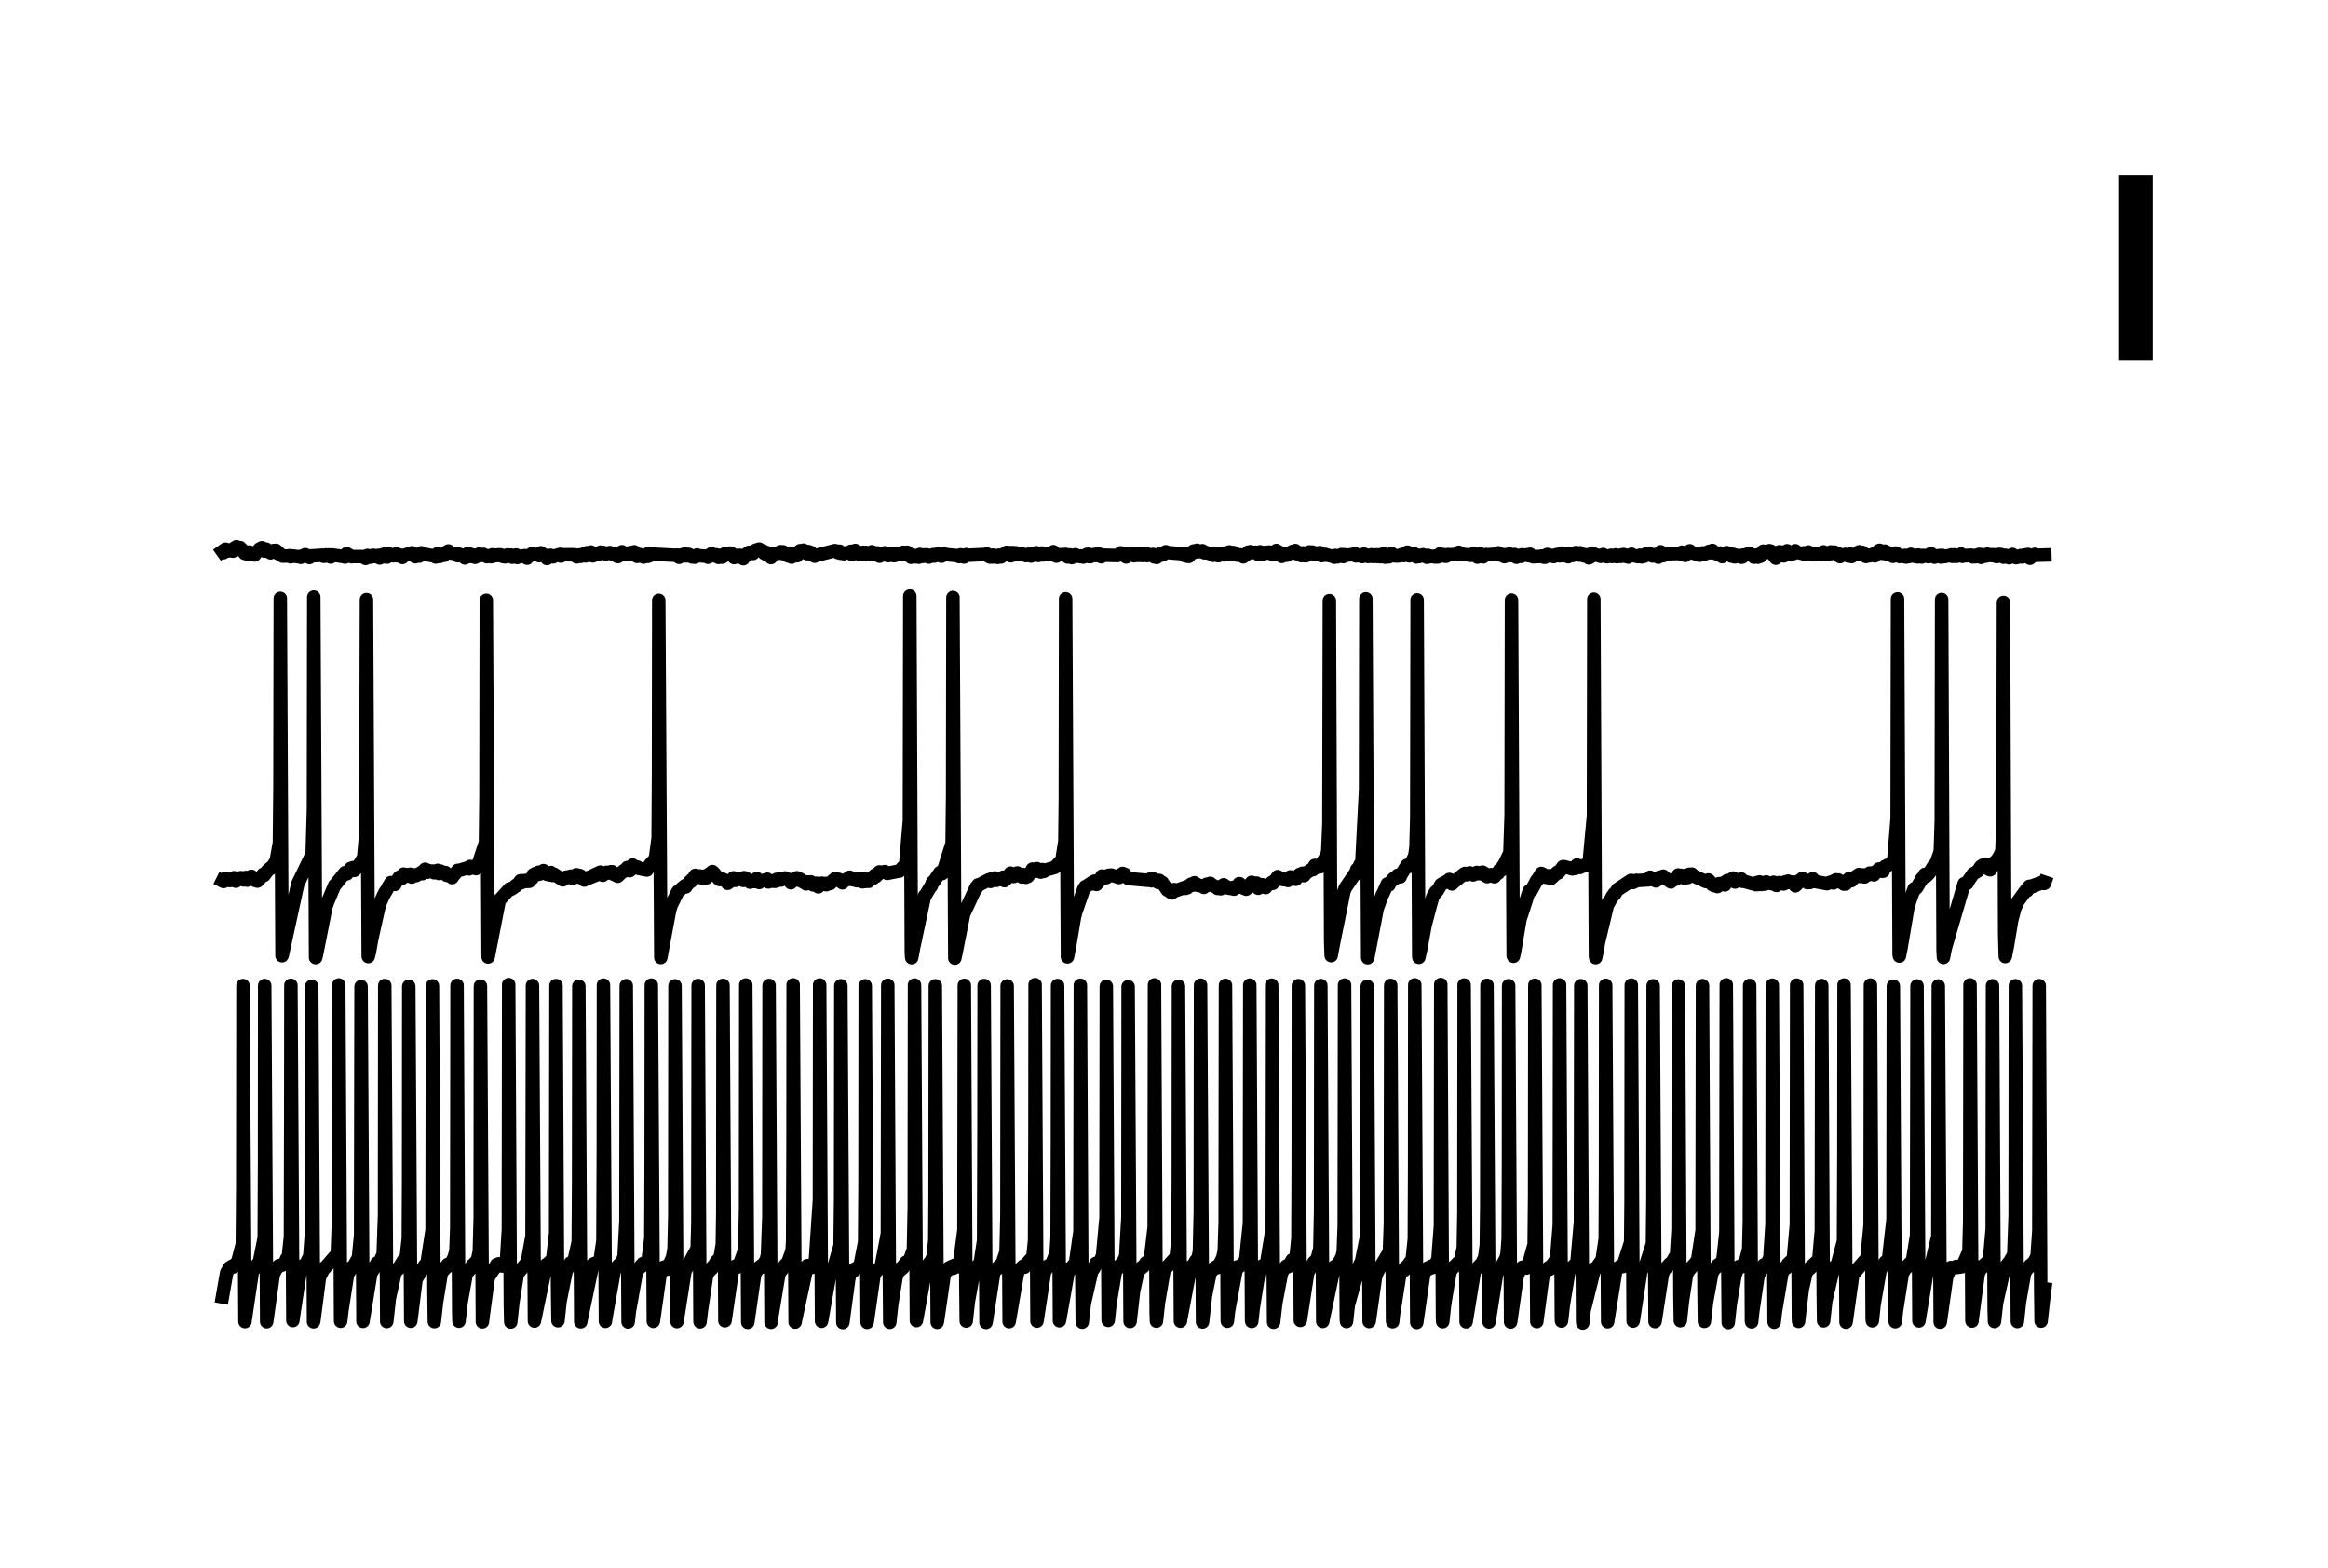 <?xml version="1.0" encoding="utf-8" standalone="no"?>
<!DOCTYPE svg PUBLIC "-//W3C//DTD SVG 1.1//EN"
  "http://www.w3.org/Graphics/SVG/1.1/DTD/svg11.dtd">
<svg xmlns:xlink="http://www.w3.org/1999/xlink" width="103.68pt" height="69.84pt" viewBox="0 0 103.68 69.84" xmlns="http://www.w3.org/2000/svg" version="1.1">
 <defs>
  <style type="text/css">*{stroke-linejoin: round; stroke-linecap: butt}</style>
 </defs>
 <g id="figure_1">
  <g id="patch_1">
   <path d="M 0 69.84 
L 103.68 69.84 
L 103.68 0 
L 0 0 
z
" style="fill: #ffffff"/>
  </g>
  <g id="axes_1">
   <g id="patch_2">
    <path d="M 7.2 62.64 
L 96.48 62.64 
L 96.48 7.2 
L 7.2 7.2 
z
" style="fill: #ffffff"/>
   </g>
   <g id="matplotlib.axis_1"/>
   <g id="matplotlib.axis_2"/>
   <g id="line2d_1">
    <path d="M 9.906 24.556 
L 10.037 24.463 
L 9.95 24.618 
L 10.044 24.491 
L 10.156 24.544 
L 10.078 24.472 
L 10.163 24.514 
L 10.284 24.487 
L 10.369 24.547 
L 10.335 24.467 
L 10.403 24.502 
L 10.416 24.527 
L 10.447 24.402 
L 10.487 24.41 
L 10.528 24.352 
L 10.599 24.43 
L 10.707 24.454 
L 10.694 24.389 
L 10.71 24.451 
L 10.778 24.471 
L 10.751 24.517 
L 10.792 24.511 
L 10.9 24.65 
L 10.927 24.628 
L 10.964 24.608 
L 11.022 24.69 
L 11.086 24.658 
L 11.052 24.635 
L 11.103 24.615 
L 11.106 24.588 
L 11.16 24.651 
L 11.208 24.638 
L 11.34 24.719 
L 11.35 24.695 
L 11.485 24.531 
L 11.488 24.535 
L 11.515 24.532 
L 11.559 24.45 
L 11.664 24.398 
L 11.59 24.477 
L 11.678 24.425 
L 11.776 24.543 
L 11.701 24.413 
L 11.806 24.518 
L 11.86 24.46 
L 11.918 24.517 
L 12.05 24.623 
L 12.195 24.519 
L 12.205 24.534 
L 12.317 24.57 
L 12.29 24.513 
L 12.32 24.567 
L 12.357 24.565 
L 12.401 24.667 
L 12.428 24.636 
L 12.584 24.771 
L 12.821 24.766 
L 12.892 24.753 
L 12.939 24.801 
L 13.068 24.776 
L 12.963 24.762 
L 13.071 24.768 
L 13.345 24.807 
L 13.392 24.825 
L 13.375 24.782 
L 13.45 24.782 
L 13.592 24.707 
L 13.457 24.789 
L 13.595 24.718 
L 13.71 24.78 
L 13.72 24.752 
L 13.781 24.832 
L 13.832 24.763 
L 14.234 24.739 
L 14.353 24.728 
L 14.414 24.781 
L 14.468 24.749 
L 14.515 24.717 
L 14.495 24.772 
L 14.579 24.745 
L 14.613 24.77 
L 14.65 24.716 
L 14.691 24.748 
L 14.728 24.812 
L 14.796 24.719 
L 15.357 24.801 
L 15.361 24.814 
L 15.425 24.671 
L 15.438 24.683 
L 15.445 24.661 
L 15.499 24.772 
L 15.54 24.718 
L 15.662 24.799 
L 15.668 24.79 
L 16.264 24.791 
L 16.281 24.873 
L 16.365 24.742 
L 16.368 24.752 
L 16.5 24.82 
L 16.507 24.807 
L 16.622 24.735 
L 16.629 24.76 
L 16.642 24.793 
L 16.835 24.765 
L 16.91 24.854 
L 16.855 24.737 
L 16.95 24.777 
L 17.021 24.713 
L 17.069 24.78 
L 17.072 24.806 
L 17.123 24.682 
L 17.177 24.772 
L 17.319 24.668 
L 17.238 24.815 
L 17.322 24.68 
L 17.454 24.742 
L 17.525 24.758 
L 17.464 24.724 
L 17.552 24.703 
L 17.66 24.673 
L 17.593 24.739 
L 17.667 24.688 
L 17.755 24.705 
L 17.698 24.758 
L 17.765 24.736 
L 17.89 24.765 
L 17.792 24.717 
L 17.894 24.759 
L 17.924 24.829 
L 17.9 24.755 
L 18.002 24.731 
L 18.34 24.637 
L 18.344 24.622 
L 18.428 24.712 
L 18.489 24.8 
L 18.54 24.716 
L 18.573 24.697 
L 18.672 24.772 
L 18.759 24.622 
L 18.834 24.671 
L 19.361 24.773 
L 19.405 24.811 
L 19.46 24.68 
L 19.487 24.663 
L 19.527 24.767 
L 19.531 24.763 
L 19.581 24.788 
L 19.598 24.729 
L 19.635 24.742 
L 19.761 24.708 
L 19.642 24.75 
L 19.764 24.724 
L 19.767 24.74 
L 19.848 24.611 
L 19.852 24.623 
L 19.97 24.54 
L 19.862 24.635 
L 19.994 24.612 
L 20.339 24.678 
L 20.346 24.645 
L 20.393 24.754 
L 20.447 24.687 
L 20.684 24.771 
L 20.704 24.852 
L 20.762 24.715 
L 20.775 24.72 
L 20.853 24.641 
L 20.894 24.689 
L 20.907 24.681 
L 20.954 24.788 
L 21.029 24.775 
L 20.971 24.758 
L 21.042 24.746 
L 21.046 24.715 
L 21.13 24.808 
L 21.147 24.795 
L 21.157 24.824 
L 21.303 24.734 
L 21.306 24.762 
L 21.35 24.677 
L 21.414 24.743 
L 21.533 24.695 
L 21.685 24.796 
L 21.796 24.752 
L 21.81 24.789 
L 21.888 24.798 
L 21.911 24.732 
L 21.918 24.714 
L 21.952 24.767 
L 22.016 24.761 
L 22.037 24.72 
L 22.131 24.746 
L 22.209 24.712 
L 22.246 24.746 
L 22.283 24.713 
L 22.368 24.781 
L 22.493 24.804 
L 22.388 24.741 
L 22.5 24.771 
L 22.601 24.72 
L 22.554 24.785 
L 22.615 24.739 
L 22.74 24.773 
L 22.754 24.723 
L 22.808 24.82 
L 22.848 24.798 
L 22.99 24.721 
L 22.997 24.747 
L 23.034 24.832 
L 23.112 24.788 
L 23.207 24.784 
L 23.122 24.782 
L 23.224 24.777 
L 23.376 24.751 
L 23.474 24.862 
L 23.498 24.808 
L 23.609 24.715 
L 23.623 24.736 
L 23.643 24.735 
L 23.694 24.662 
L 23.714 24.678 
L 23.917 24.702 
L 23.92 24.714 
L 24.018 24.749 
L 23.944 24.7 
L 24.035 24.718 
L 24.089 24.622 
L 24.15 24.692 
L 24.255 24.774 
L 24.265 24.748 
L 24.289 24.732 
L 24.346 24.86 
L 24.36 24.877 
L 24.519 24.734 
L 24.634 24.804 
L 24.661 24.775 
L 24.779 24.741 
L 24.783 24.743 
L 24.952 24.691 
L 24.965 24.733 
L 24.976 24.77 
L 25.033 24.704 
L 25.074 24.709 
L 25.608 24.712 
L 25.686 24.804 
L 25.733 24.788 
L 25.821 24.715 
L 25.855 24.756 
L 25.865 24.783 
L 25.906 24.712 
L 25.96 24.729 
L 26.027 24.658 
L 26.068 24.736 
L 26.081 24.764 
L 26.149 24.616 
L 26.163 24.637 
L 26.288 24.629 
L 26.186 24.662 
L 26.291 24.634 
L 26.403 24.761 
L 26.315 24.587 
L 26.43 24.732 
L 26.548 24.705 
L 26.677 24.643 
L 26.7 24.672 
L 26.748 24.592 
L 26.785 24.638 
L 26.863 24.605 
L 26.896 24.647 
L 26.984 24.677 
L 27.005 24.635 
L 27.022 24.651 
L 27.16 24.611 
L 27.282 24.687 
L 27.316 24.648 
L 27.387 24.714 
L 27.492 24.784 
L 27.411 24.656 
L 27.502 24.751 
L 27.698 24.575 
L 27.522 24.791 
L 27.722 24.612 
L 27.749 24.604 
L 27.843 24.697 
L 27.958 24.647 
L 27.972 24.663 
L 27.979 24.69 
L 28.053 24.617 
L 28.08 24.64 
L 28.161 24.599 
L 28.117 24.671 
L 28.195 24.626 
L 28.249 24.578 
L 28.286 24.681 
L 28.374 24.784 
L 28.405 24.731 
L 28.499 24.704 
L 28.462 24.761 
L 28.516 24.715 
L 28.658 24.815 
L 28.662 24.814 
L 28.719 24.778 
L 28.686 24.752 
L 28.736 24.733 
L 28.831 24.755 
L 28.746 24.747 
L 28.838 24.768 
L 28.848 24.785 
L 28.888 24.643 
L 28.943 24.751 
L 29.058 24.672 
L 29.064 24.68 
L 30.143 24.739 
L 30.147 24.725 
L 30.238 24.819 
L 30.241 24.824 
L 30.295 24.726 
L 30.322 24.76 
L 30.4 24.705 
L 30.36 24.774 
L 30.441 24.73 
L 30.508 24.671 
L 30.556 24.765 
L 30.674 24.694 
L 30.681 24.696 
L 30.816 24.808 
L 30.921 24.81 
L 30.83 24.798 
L 30.928 24.79 
L 31.046 24.721 
L 30.945 24.82 
L 31.066 24.749 
L 31.496 24.78 
L 31.53 24.821 
L 31.584 24.726 
L 31.601 24.747 
L 31.692 24.661 
L 31.726 24.711 
L 31.814 24.765 
L 31.844 24.751 
L 31.902 24.712 
L 31.956 24.75 
L 32 24.828 
L 32.081 24.796 
L 32.105 24.73 
L 32.155 24.818 
L 32.193 24.798 
L 32.277 24.749 
L 32.23 24.723 
L 32.284 24.725 
L 32.314 24.647 
L 32.399 24.686 
L 32.463 24.678 
L 32.439 24.652 
L 32.497 24.635 
L 32.578 24.657 
L 32.527 24.717 
L 32.592 24.694 
L 32.696 24.836 
L 32.74 24.787 
L 32.815 24.74 
L 32.855 24.776 
L 32.862 24.799 
L 32.947 24.734 
L 32.964 24.76 
L 33.021 24.789 
L 33.038 24.839 
L 33.106 24.885 
L 33.143 24.809 
L 33.278 24.656 
L 33.288 24.668 
L 33.359 24.601 
L 33.305 24.677 
L 33.41 24.659 
L 33.505 24.645 
L 33.481 24.585 
L 33.512 24.625 
L 33.532 24.653 
L 33.654 24.507 
L 33.809 24.457 
L 33.816 24.469 
L 33.961 24.583 
L 33.975 24.539 
L 33.978 24.533 
L 34.026 24.642 
L 34.036 24.637 
L 34.093 24.68 
L 34.137 24.605 
L 34.141 24.611 
L 34.252 24.7 
L 34.337 24.835 
L 34.374 24.771 
L 34.462 24.642 
L 34.499 24.681 
L 34.722 24.624 
L 34.759 24.572 
L 34.82 24.653 
L 34.827 24.644 
L 34.874 24.578 
L 34.949 24.677 
L 35.101 24.726 
L 35.108 24.767 
L 35.192 24.67 
L 35.209 24.712 
L 35.324 24.699 
L 35.253 24.815 
L 35.328 24.706 
L 35.416 24.718 
L 35.389 24.674 
L 35.443 24.709 
L 35.49 24.756 
L 35.534 24.654 
L 35.629 24.528 
L 35.656 24.559 
L 35.781 24.505 
L 35.818 24.581 
L 35.94 24.662 
L 35.994 24.565 
L 36.055 24.632 
L 36.102 24.599 
L 36.146 24.703 
L 36.149 24.698 
L 36.285 24.775 
L 36.288 24.756 
L 37.181 24.524 
L 37.259 24.542 
L 37.225 24.564 
L 37.272 24.576 
L 37.326 24.615 
L 37.36 24.557 
L 37.384 24.589 
L 37.394 24.551 
L 37.435 24.644 
L 37.482 24.628 
L 37.573 24.663 
L 37.597 24.65 
L 37.857 24.587 
L 37.891 24.555 
L 37.939 24.699 
L 37.959 24.626 
L 38.053 24.603 
L 38.006 24.545 
L 38.06 24.584 
L 38.294 24.7 
L 38.091 24.519 
L 38.324 24.653 
L 38.436 24.6 
L 38.371 24.691 
L 38.442 24.615 
L 38.52 24.661 
L 38.561 24.605 
L 38.639 24.707 
L 38.699 24.666 
L 38.825 24.576 
L 38.923 24.615 
L 38.929 24.661 
L 38.97 24.711 
L 38.94 24.64 
L 39.041 24.667 
L 39.071 24.628 
L 39.109 24.744 
L 39.136 24.733 
L 39.173 24.774 
L 39.227 24.669 
L 39.386 24.672 
L 39.396 24.638 
L 39.4 24.624 
L 39.46 24.726 
L 39.484 24.722 
L 39.558 24.751 
L 39.504 24.681 
L 39.589 24.693 
L 39.684 24.68 
L 39.613 24.732 
L 39.69 24.695 
L 39.775 24.746 
L 39.731 24.681 
L 39.799 24.719 
L 39.914 24.65 
L 39.843 24.748 
L 39.917 24.663 
L 40.012 24.689 
L 40.032 24.683 
L 40.11 24.64 
L 40.052 24.699 
L 40.144 24.697 
L 40.15 24.701 
L 40.164 24.648 
L 40.218 24.619 
L 40.225 24.599 
L 40.286 24.695 
L 40.316 24.668 
L 40.401 24.597 
L 40.445 24.724 
L 40.499 24.676 
L 40.451 24.739 
L 40.549 24.754 
L 40.576 24.822 
L 40.661 24.759 
L 40.806 24.807 
L 40.681 24.735 
L 40.81 24.784 
L 40.904 24.75 
L 40.82 24.798 
L 40.918 24.809 
L 40.921 24.819 
L 40.962 24.698 
L 41.006 24.732 
L 41.09 24.787 
L 41.121 24.715 
L 41.202 24.762 
L 41.236 24.733 
L 41.368 24.815 
L 41.266 24.711 
L 41.402 24.776 
L 41.557 24.704 
L 41.412 24.782 
L 41.561 24.711 
L 41.608 24.77 
L 41.669 24.705 
L 41.78 24.664 
L 41.676 24.717 
L 41.804 24.683 
L 41.902 24.767 
L 41.919 24.731 
L 42.048 24.67 
L 41.936 24.773 
L 42.075 24.696 
L 42.677 24.754 
L 42.785 24.715 
L 42.717 24.793 
L 42.792 24.742 
L 42.805 24.729 
L 42.93 24.812 
L 43.035 24.703 
L 43.059 24.736 
L 43.918 24.695 
L 43.952 24.673 
L 43.999 24.76 
L 44.09 24.813 
L 44.023 24.753 
L 44.107 24.757 
L 44.198 24.813 
L 44.226 24.726 
L 44.432 24.827 
L 44.479 24.73 
L 44.55 24.76 
L 44.8 24.634 
L 44.577 24.81 
L 44.807 24.642 
L 44.878 24.692 
L 44.834 24.601 
L 44.922 24.664 
L 44.959 24.611 
L 45.02 24.756 
L 45.027 24.721 
L 45.061 24.727 
L 45.068 24.66 
L 45.091 24.641 
L 45.098 24.61 
L 45.179 24.715 
L 45.193 24.684 
L 45.315 24.71 
L 45.25 24.621 
L 45.328 24.682 
L 45.382 24.706 
L 45.46 24.641 
L 45.693 24.75 
L 45.697 24.74 
L 45.798 24.687 
L 45.818 24.729 
L 45.923 24.77 
L 45.849 24.706 
L 45.933 24.732 
L 46.001 24.642 
L 46.055 24.703 
L 46.062 24.725 
L 46.153 24.619 
L 46.157 24.645 
L 46.163 24.628 
L 46.241 24.742 
L 46.255 24.712 
L 46.346 24.703 
L 46.272 24.691 
L 46.36 24.682 
L 46.393 24.632 
L 46.451 24.719 
L 46.468 24.708 
L 46.748 24.664 
L 46.752 24.679 
L 46.857 24.685 
L 46.816 24.633 
L 46.863 24.677 
L 46.911 24.572 
L 46.992 24.705 
L 47.046 24.773 
L 47.11 24.719 
L 47.459 24.696 
L 47.465 24.736 
L 47.557 24.812 
L 47.577 24.746 
L 47.648 24.715 
L 47.621 24.773 
L 47.689 24.755 
L 47.743 24.835 
L 47.709 24.734 
L 47.8 24.768 
L 47.895 24.711 
L 47.912 24.771 
L 48.091 24.784 
L 48.172 24.801 
L 48.135 24.762 
L 48.199 24.764 
L 48.338 24.762 
L 48.247 24.814 
L 48.341 24.766 
L 48.345 24.78 
L 48.412 24.692 
L 48.446 24.736 
L 48.46 24.686 
L 48.51 24.794 
L 48.554 24.758 
L 48.561 24.795 
L 48.639 24.711 
L 48.656 24.724 
L 48.751 24.696 
L 48.673 24.745 
L 48.768 24.712 
L 48.795 24.747 
L 48.872 24.678 
L 48.97 24.685 
L 48.886 24.713 
L 48.981 24.711 
L 49.048 24.8 
L 49.099 24.728 
L 49.772 24.745 
L 49.9 24.64 
L 49.904 24.647 
L 50.012 24.704 
L 49.914 24.625 
L 50.036 24.667 
L 50.097 24.64 
L 50.053 24.691 
L 50.127 24.72 
L 50.154 24.809 
L 50.242 24.73 
L 50.431 24.641 
L 50.438 24.665 
L 50.506 24.755 
L 50.557 24.692 
L 50.661 24.658 
L 50.668 24.682 
L 50.712 24.742 
L 50.759 24.64 
L 50.78 24.7 
L 50.783 24.675 
L 50.858 24.743 
L 50.885 24.725 
L 50.895 24.744 
L 50.956 24.642 
L 50.979 24.675 
L 51.057 24.667 
L 51.003 24.728 
L 51.074 24.723 
L 51.084 24.75 
L 51.128 24.687 
L 51.182 24.704 
L 51.294 24.741 
L 51.301 24.72 
L 51.348 24.697 
L 51.395 24.783 
L 51.487 24.757 
L 51.405 24.808 
L 51.507 24.793 
L 51.514 24.83 
L 51.605 24.697 
L 51.686 24.737 
L 51.615 24.686 
L 51.72 24.696 
L 51.825 24.645 
L 51.791 24.711 
L 51.838 24.648 
L 51.872 24.656 
L 51.919 24.575 
L 51.94 24.606 
L 52.694 24.669 
L 52.741 24.657 
L 52.765 24.749 
L 52.772 24.742 
L 52.877 24.778 
L 52.806 24.713 
L 52.887 24.751 
L 53.076 24.593 
L 52.944 24.787 
L 53.083 24.613 
L 53.09 24.628 
L 53.157 24.54 
L 53.174 24.548 
L 53.215 24.599 
L 53.286 24.542 
L 53.309 24.509 
L 53.401 24.554 
L 53.495 24.544 
L 53.421 24.571 
L 53.519 24.572 
L 53.641 24.622 
L 53.55 24.529 
L 53.644 24.616 
L 53.658 24.591 
L 53.989 24.697 
L 54.094 24.659 
L 54.026 24.736 
L 54.104 24.678 
L 54.135 24.657 
L 54.246 24.741 
L 54.415 24.66 
L 54.26 24.754 
L 54.419 24.665 
L 54.503 24.715 
L 54.534 24.655 
L 54.598 24.625 
L 54.618 24.71 
L 54.649 24.651 
L 54.75 24.582 
L 54.787 24.646 
L 54.902 24.676 
L 54.801 24.605 
L 54.919 24.635 
L 54.926 24.608 
L 54.973 24.683 
L 55.024 24.661 
L 55.112 24.729 
L 55.146 24.706 
L 55.153 24.712 
L 55.257 24.717 
L 55.372 24.803 
L 55.379 24.788 
L 55.508 24.689 
L 55.511 24.7 
L 55.589 24.592 
L 55.592 24.603 
L 55.687 24.571 
L 55.623 24.634 
L 55.7 24.614 
L 55.93 24.597 
L 55.934 24.605 
L 56.039 24.697 
L 56.059 24.648 
L 56.12 24.578 
L 56.171 24.632 
L 56.208 24.691 
L 56.279 24.64 
L 56.37 24.596 
L 56.394 24.614 
L 56.516 24.587 
L 56.431 24.634 
L 56.519 24.589 
L 56.674 24.7 
L 56.688 24.679 
L 56.83 24.525 
L 56.729 24.704 
L 56.833 24.527 
L 56.915 24.643 
L 56.847 24.518 
L 56.955 24.625 
L 56.979 24.593 
L 57.036 24.746 
L 57.043 24.744 
L 57.09 24.784 
L 57.148 24.711 
L 57.276 24.653 
L 57.28 24.669 
L 57.31 24.731 
L 57.391 24.656 
L 57.564 24.557 
L 57.581 24.602 
L 57.588 24.626 
L 57.672 24.533 
L 57.689 24.522 
L 57.753 24.644 
L 57.757 24.665 
L 57.814 24.599 
L 57.862 24.632 
L 57.882 24.622 
L 57.936 24.724 
L 57.949 24.71 
L 57.966 24.751 
L 58.037 24.651 
L 58.044 24.65 
L 58.051 24.627 
L 58.129 24.756 
L 58.142 24.72 
L 58.169 24.751 
L 58.23 24.663 
L 58.234 24.669 
L 58.315 24.582 
L 58.362 24.618 
L 58.474 24.667 
L 58.436 24.587 
L 58.48 24.653 
L 58.548 24.617 
L 58.592 24.64 
L 58.68 24.709 
L 58.704 24.665 
L 58.775 24.614 
L 58.809 24.699 
L 58.849 24.75 
L 58.923 24.703 
L 59.022 24.693 
L 58.978 24.733 
L 59.038 24.709 
L 59.427 24.802 
L 59.431 24.82 
L 59.471 24.742 
L 59.532 24.777 
L 59.651 24.739 
L 59.563 24.806 
L 59.657 24.749 
L 59.668 24.772 
L 59.742 24.704 
L 59.766 24.73 
L 59.86 24.706 
L 59.823 24.792 
L 59.877 24.738 
L 60.337 24.694 
L 60.344 24.658 
L 60.384 24.762 
L 60.439 24.757 
L 60.445 24.748 
L 60.598 24.77 
L 60.672 24.791 
L 60.716 24.715 
L 60.932 24.788 
L 60.74 24.681 
L 60.939 24.751 
L 61.01 24.784 
L 61.054 24.734 
L 61.159 24.788 
L 61.085 24.71 
L 61.169 24.766 
L 61.308 24.711 
L 61.331 24.757 
L 61.338 24.792 
L 61.399 24.717 
L 61.44 24.736 
L 61.558 24.689 
L 61.48 24.8 
L 61.568 24.699 
L 61.687 24.818 
L 61.622 24.669 
L 61.697 24.81 
L 61.862 24.803 
L 61.923 24.697 
L 61.971 24.651 
L 62.035 24.702 
L 62.146 24.747 
L 62.153 24.766 
L 62.275 24.766 
L 62.163 24.756 
L 62.278 24.759 
L 62.485 24.685 
L 62.508 24.723 
L 62.512 24.751 
L 62.603 24.666 
L 62.613 24.67 
L 62.684 24.593 
L 62.735 24.674 
L 62.769 24.76 
L 62.847 24.681 
L 62.958 24.651 
L 62.968 24.664 
L 63.083 24.808 
L 63.1 24.768 
L 63.124 24.728 
L 63.198 24.792 
L 63.215 24.757 
L 63.323 24.765 
L 63.225 24.736 
L 63.33 24.751 
L 63.371 24.711 
L 63.445 24.741 
L 63.547 24.823 
L 63.567 24.783 
L 63.587 24.736 
L 63.635 24.807 
L 63.682 24.764 
L 63.902 24.811 
L 63.908 24.767 
L 64.003 24.755 
L 63.979 24.811 
L 64.017 24.766 
L 64.044 24.808 
L 64.094 24.702 
L 64.122 24.711 
L 64.294 24.767 
L 64.135 24.671 
L 64.297 24.756 
L 64.314 24.706 
L 64.368 24.777 
L 64.406 24.765 
L 64.409 24.778 
L 64.504 24.701 
L 64.507 24.716 
L 64.903 24.69 
L 64.97 24.6 
L 65.025 24.668 
L 65.515 24.737 
L 65.522 24.701 
L 65.627 24.655 
L 65.637 24.67 
L 65.799 24.816 
L 65.806 24.795 
L 65.927 24.666 
L 65.829 24.804 
L 65.934 24.682 
L 66.053 24.806 
L 66.083 24.742 
L 66.191 24.702 
L 66.201 24.716 
L 66.695 24.678 
L 66.726 24.624 
L 66.78 24.715 
L 66.81 24.673 
L 66.898 24.748 
L 66.949 24.706 
L 67.003 24.796 
L 67.06 24.708 
L 67.206 24.741 
L 67.216 24.701 
L 67.223 24.674 
L 67.321 24.74 
L 67.443 24.697 
L 67.334 24.753 
L 67.453 24.729 
L 67.534 24.821 
L 67.578 24.757 
L 67.693 24.755 
L 67.696 24.738 
L 67.784 24.714 
L 67.737 24.784 
L 67.804 24.753 
L 68.014 24.708 
L 68.018 24.717 
L 68.099 24.758 
L 68.129 24.711 
L 68.143 24.688 
L 68.275 24.802 
L 68.643 24.78 
L 68.765 24.821 
L 68.66 24.767 
L 68.778 24.81 
L 68.812 24.823 
L 68.907 24.698 
L 69.09 24.752 
L 69.194 24.792 
L 69.117 24.738 
L 69.208 24.782 
L 69.326 24.704 
L 69.34 24.732 
L 69.458 24.761 
L 69.37 24.695 
L 69.465 24.74 
L 69.556 24.637 
L 69.583 24.689 
L 69.627 24.754 
L 69.681 24.646 
L 69.702 24.69 
L 69.81 24.662 
L 69.729 24.711 
L 69.817 24.679 
L 69.84 24.797 
L 69.935 24.705 
L 70.043 24.743 
L 69.976 24.653 
L 70.081 24.69 
L 70.179 24.611 
L 70.199 24.695 
L 70.321 24.725 
L 70.212 24.668 
L 70.324 24.711 
L 70.365 24.62 
L 70.483 24.725 
L 70.524 24.706 
L 70.53 24.76 
L 70.588 24.762 
L 70.632 24.709 
L 70.696 24.787 
L 70.764 24.85 
L 70.808 24.761 
L 70.916 24.638 
L 70.841 24.809 
L 70.929 24.664 
L 71.288 24.782 
L 71.298 24.764 
L 71.396 24.701 
L 71.41 24.743 
L 71.572 24.798 
L 71.427 24.723 
L 71.575 24.775 
L 71.582 24.795 
L 71.7 24.766 
L 71.809 24.788 
L 71.755 24.733 
L 71.819 24.78 
L 71.927 24.751 
L 71.93 24.77 
L 72.008 24.795 
L 71.954 24.719 
L 72.042 24.751 
L 72.154 24.74 
L 72.049 24.758 
L 72.167 24.763 
L 72.171 24.786 
L 72.208 24.717 
L 72.272 24.753 
L 72.306 24.701 
L 72.37 24.78 
L 72.38 24.763 
L 72.519 24.814 
L 72.407 24.729 
L 72.532 24.787 
L 72.664 24.687 
L 72.671 24.728 
L 72.942 24.796 
L 72.948 24.767 
L 73.033 24.731 
L 72.989 24.784 
L 73.06 24.765 
L 73.118 24.806 
L 73.195 24.725 
L 73.226 24.782 
L 73.293 24.682 
L 73.297 24.682 
L 73.442 24.645 
L 73.314 24.717 
L 73.446 24.657 
L 73.577 24.759 
L 73.618 24.706 
L 73.601 24.767 
L 73.696 24.74 
L 73.77 24.708 
L 73.801 24.762 
L 73.855 24.819 
L 73.902 24.703 
L 73.953 24.576 
L 74.031 24.672 
L 74.078 24.749 
L 74.142 24.67 
L 74.802 24.652 
L 74.907 24.594 
L 74.849 24.677 
L 74.93 24.602 
L 75.055 24.739 
L 75.066 24.715 
L 75.181 24.59 
L 75.221 24.612 
L 75.255 24.533 
L 75.333 24.612 
L 75.691 24.731 
L 75.701 24.688 
L 75.732 24.711 
L 75.826 24.627 
L 75.938 24.67 
L 75.945 24.66 
L 75.948 24.67 
L 76.036 24.594 
L 76.127 24.554 
L 76.1 24.615 
L 76.148 24.577 
L 76.195 24.623 
L 76.215 24.54 
L 76.256 24.553 
L 76.266 24.516 
L 76.327 24.599 
L 76.351 24.594 
L 76.439 24.667 
L 76.462 24.655 
L 76.466 24.629 
L 76.533 24.702 
L 76.567 24.693 
L 76.628 24.633 
L 76.675 24.705 
L 76.699 24.793 
L 76.784 24.697 
L 76.895 24.614 
L 76.912 24.657 
L 76.997 24.709 
L 76.932 24.641 
L 77.027 24.683 
L 77.041 24.643 
L 77.112 24.772 
L 77.129 24.753 
L 77.237 24.802 
L 77.203 24.697 
L 77.243 24.756 
L 77.358 24.749 
L 77.281 24.803 
L 77.362 24.757 
L 77.389 24.736 
L 77.484 24.794 
L 77.517 24.767 
L 77.561 24.821 
L 77.592 24.804 
L 77.595 24.813 
L 77.616 24.726 
L 77.683 24.755 
L 77.788 24.691 
L 77.798 24.708 
L 77.913 24.647 
L 77.92 24.652 
L 78.055 24.748 
L 78.059 24.729 
L 78.116 24.82 
L 78.157 24.806 
L 78.245 24.72 
L 78.285 24.779 
L 78.289 24.819 
L 78.356 24.708 
L 78.397 24.782 
L 78.529 24.548 
L 78.535 24.574 
L 78.573 24.639 
L 78.647 24.567 
L 78.765 24.596 
L 78.803 24.528 
L 78.88 24.549 
L 78.948 24.685 
L 79.09 24.863 
L 79.151 24.803 
L 79.246 24.578 
L 79.293 24.602 
L 79.442 24.762 
L 79.306 24.583 
L 79.492 24.67 
L 79.591 24.531 
L 79.635 24.58 
L 79.739 24.622 
L 79.746 24.65 
L 79.766 24.698 
L 79.834 24.594 
L 79.854 24.624 
L 79.952 24.53 
L 79.895 24.652 
L 79.979 24.585 
L 80.338 24.673 
L 80.341 24.66 
L 80.351 24.621 
L 80.392 24.704 
L 80.453 24.656 
L 80.538 24.586 
L 80.46 24.662 
L 80.568 24.688 
L 80.686 24.712 
L 80.619 24.652 
L 80.69 24.7 
L 80.818 24.657 
L 80.825 24.666 
L 81.062 24.684 
L 80.832 24.647 
L 81.068 24.669 
L 81.119 24.71 
L 81.214 24.58 
L 81.282 24.686 
L 81.336 24.638 
L 81.38 24.662 
L 81.451 24.621 
L 81.484 24.677 
L 81.539 24.581 
L 81.569 24.622 
L 81.698 24.588 
L 81.596 24.642 
L 81.701 24.599 
L 81.867 24.74 
L 81.877 24.706 
L 81.887 24.673 
L 81.948 24.794 
L 81.982 24.745 
L 82.191 24.694 
L 82.195 24.717 
L 82.215 24.705 
L 82.32 24.769 
L 82.398 24.674 
L 82.438 24.748 
L 82.462 24.791 
L 82.546 24.727 
L 82.692 24.66 
L 82.695 24.663 
L 82.8 24.575 
L 82.83 24.646 
L 82.871 24.694 
L 82.939 24.634 
L 82.949 24.603 
L 83.003 24.707 
L 83.037 24.691 
L 83.101 24.789 
L 83.155 24.717 
L 83.257 24.747 
L 83.162 24.738 
L 83.26 24.759 
L 83.429 24.681 
L 83.446 24.725 
L 83.493 24.76 
L 83.531 24.634 
L 83.541 24.653 
L 83.666 24.53 
L 83.669 24.541 
L 83.713 24.51 
L 83.794 24.619 
L 83.818 24.646 
L 83.913 24.558 
L 83.977 24.668 
L 83.947 24.546 
L 84.041 24.615 
L 84.045 24.6 
L 84.136 24.689 
L 84.139 24.683 
L 84.302 24.781 
L 84.308 24.752 
L 84.417 24.633 
L 84.322 24.775 
L 84.45 24.66 
L 84.606 24.791 
L 84.464 24.654 
L 84.609 24.789 
L 84.751 24.754 
L 84.806 24.798 
L 84.849 24.737 
L 84.863 24.782 
L 84.968 24.759 
L 84.9 24.813 
L 84.971 24.78 
L 85.012 24.794 
L 85.059 24.724 
L 85.073 24.746 
L 85.103 24.691 
L 85.181 24.767 
L 85.306 24.788 
L 85.316 24.74 
L 85.435 24.723 
L 85.408 24.807 
L 85.438 24.726 
L 85.583 24.784 
L 85.587 24.812 
L 85.637 24.742 
L 85.688 24.741 
L 85.84 24.781 
L 85.861 24.752 
L 85.949 24.684 
L 85.881 24.797 
L 85.976 24.738 
L 86.026 24.675 
L 86.097 24.768 
L 86.108 24.732 
L 86.155 24.819 
L 86.206 24.776 
L 86.409 24.742 
L 86.415 24.783 
L 86.449 24.814 
L 86.496 24.739 
L 86.524 24.783 
L 86.628 24.766 
L 86.537 24.799 
L 86.639 24.788 
L 86.919 24.715 
L 86.923 24.728 
L 86.946 24.783 
L 87.031 24.739 
L 87.034 24.715 
L 87.112 24.784 
L 87.136 24.78 
L 87.322 24.734 
L 87.339 24.679 
L 87.399 24.782 
L 87.43 24.742 
L 87.569 24.759 
L 87.575 24.741 
L 87.792 24.729 
L 87.799 24.761 
L 87.853 24.805 
L 87.805 24.749 
L 87.914 24.757 
L 87.971 24.74 
L 87.954 24.804 
L 88.018 24.768 
L 88.045 24.791 
L 88.059 24.749 
L 88.127 24.747 
L 88.228 24.826 
L 88.14 24.694 
L 88.272 24.706 
L 88.299 24.709 
L 88.35 24.783 
L 88.461 24.767 
L 88.357 24.749 
L 88.468 24.752 
L 88.509 24.684 
L 88.583 24.737 
L 88.769 24.753 
L 88.593 24.711 
L 88.783 24.708 
L 88.877 24.732 
L 88.789 24.723 
L 88.888 24.77 
L 88.918 24.793 
L 88.979 24.706 
L 89.036 24.694 
L 88.999 24.726 
L 89.08 24.733 
L 89.104 24.697 
L 89.205 24.803 
L 89.314 24.734 
L 89.229 24.819 
L 89.327 24.772 
L 89.452 24.831 
L 89.456 24.82 
L 89.628 24.699 
L 89.476 24.844 
L 89.638 24.721 
L 89.777 24.831 
L 90 24.745 
L 89.784 24.84 
L 90.024 24.78 
L 90.054 24.812 
L 90.081 24.746 
L 90.122 24.734 
L 90.318 24.697 
L 90.129 24.758 
L 90.328 24.724 
L 90.406 24.866 
L 90.46 24.817 
L 90.619 24.694 
L 90.629 24.735 
L 91.069 24.722 
L 91.069 24.722 
" clip-path="url(#p3300cc0b16)" style="fill: none; stroke: #000000; stroke-width: 0.6; stroke-linecap: square"/>
   </g>
   <g id="line2d_2">
    <path d="M 9.906 39.236 
L 9.96 39.263 
L 9.997 39.181 
L 10 39.187 
L 10.048 39.12 
L 10.017 39.203 
L 10.119 39.186 
L 10.24 39.222 
L 10.149 39.159 
L 10.251 39.21 
L 10.423 39.093 
L 10.261 39.219 
L 10.43 39.128 
L 10.504 39.249 
L 10.562 39.188 
L 10.707 39.092 
L 10.714 39.106 
L 10.758 39.093 
L 10.846 39.192 
L 10.907 39.189 
L 10.934 39.129 
L 10.951 39.081 
L 11.011 39.203 
L 11.049 39.107 
L 11.197 39.03 
L 11.204 39.067 
L 11.306 39.186 
L 11.326 39.145 
L 11.427 39.175 
L 11.36 39.216 
L 11.431 39.187 
L 11.465 39.246 
L 11.532 39.161 
L 11.539 39.176 
L 11.722 38.94 
L 11.766 38.99 
L 11.827 38.889 
L 11.833 38.902 
L 11.901 38.789 
L 11.908 38.8 
L 12.04 38.662 
L 12.046 38.69 
L 12.144 38.583 
L 12.27 38.387 
L 12.29 38.408 
L 12.445 37.534 
L 12.469 35.042 
L 12.483 26.649 
L 12.56 42.568 
L 12.571 42.542 
L 13.26 39.375 
L 13.903 38.038 
L 13.961 36.015 
L 13.974 26.592 
L 14.055 42.65 
L 14.059 42.646 
L 14.062 42.651 
L 14.096 42.515 
L 14.532 40.31 
L 14.535 40.317 
L 14.539 40.327 
L 14.593 40.165 
L 14.596 40.165 
L 14.904 39.431 
L 14.907 39.443 
L 15.364 38.868 
L 15.411 38.926 
L 15.452 38.919 
L 15.493 38.854 
L 15.499 38.854 
L 15.618 38.681 
L 15.658 38.718 
L 15.773 38.769 
L 15.719 38.645 
L 15.777 38.768 
L 15.919 38.635 
L 15.922 38.642 
L 16.196 38.191 
L 16.297 37.062 
L 16.314 28.808 
L 16.321 26.705 
L 16.399 42.594 
L 16.402 42.606 
L 16.456 42.389 
L 16.554 41.83 
L 16.893 40.307 
L 16.896 40.311 
L 16.93 40.214 
L 17.092 39.847 
L 17.096 39.855 
L 17.156 39.726 
L 17.163 39.738 
L 17.346 39.412 
L 17.383 39.4 
L 17.403 39.319 
L 17.407 39.31 
L 17.43 39.373 
L 17.505 39.355 
L 17.593 39.391 
L 17.613 39.339 
L 17.775 39.08 
L 17.779 39.094 
L 17.9 39.124 
L 17.799 39.06 
L 17.907 39.091 
L 17.975 38.932 
L 18.039 39.015 
L 18.086 39.03 
L 18.13 38.955 
L 18.137 38.969 
L 18.276 38.938 
L 18.279 38.95 
L 18.34 39.064 
L 18.404 39.014 
L 18.496 38.964 
L 18.523 38.988 
L 18.53 39.003 
L 18.77 38.856 
L 18.81 38.914 
L 18.861 38.796 
L 18.935 38.717 
L 18.983 38.776 
L 19.037 38.848 
L 19.094 38.774 
L 19.27 38.838 
L 19.338 38.874 
L 19.29 38.797 
L 19.382 38.833 
L 19.49 38.767 
L 19.504 38.792 
L 19.554 38.907 
L 19.615 38.798 
L 19.815 38.919 
L 19.821 38.889 
L 19.838 38.863 
L 19.892 38.987 
L 20.055 39.006 
L 20.062 39.024 
L 20.136 39.09 
L 20.177 39.025 
L 20.386 38.767 
L 20.39 38.787 
L 20.877 38.639 
L 20.887 38.668 
L 20.894 38.7 
L 20.944 38.592 
L 20.992 38.626 
L 21.188 38.652 
L 21.191 38.671 
L 21.198 38.691 
L 21.259 38.568 
L 21.272 38.583 
L 21.621 37.522 
L 21.644 35.46 
L 21.658 26.736 
L 21.739 42.624 
L 21.746 42.605 
L 22.24 40.076 
L 22.243 40.092 
L 22.699 39.586 
L 22.713 39.632 
L 22.862 39.548 
L 22.97 39.437 
L 22.98 39.466 
L 23.078 39.375 
L 23.18 39.23 
L 23.21 39.264 
L 23.227 39.313 
L 23.288 39.226 
L 23.315 39.232 
L 23.406 39.214 
L 23.332 39.265 
L 23.43 39.261 
L 23.535 39.256 
L 23.474 39.226 
L 23.545 39.241 
L 23.684 39.116 
L 23.569 39.257 
L 23.694 39.12 
L 23.697 39.128 
L 23.744 38.963 
L 23.856 38.903 
L 23.758 38.975 
L 23.859 38.904 
L 23.958 38.949 
L 23.971 38.913 
L 23.988 38.849 
L 24.056 38.927 
L 24.083 38.914 
L 24.204 38.778 
L 24.228 38.814 
L 24.231 38.808 
L 24.275 38.903 
L 24.309 38.881 
L 24.377 38.95 
L 24.428 38.915 
L 24.532 38.863 
L 24.495 38.973 
L 24.556 38.916 
L 24.614 38.993 
L 24.671 38.934 
L 25.067 39.191 
L 25.08 39.171 
L 25.216 39.067 
L 25.219 39.071 
L 25.402 39.04 
L 25.226 39.096 
L 25.408 39.068 
L 25.5 39.123 
L 25.425 39.022 
L 25.527 39.102 
L 25.665 38.962 
L 25.672 38.97 
L 25.753 39.07 
L 25.689 38.965 
L 25.787 38.993 
L 25.838 38.999 
L 25.814 39.029 
L 25.878 39.048 
L 26.021 39.2 
L 26.034 39.179 
L 26.139 39.135 
L 26.146 39.147 
L 26.217 39.11 
L 26.176 39.09 
L 26.234 39.082 
L 26.738 38.845 
L 26.24 39.101 
L 26.748 38.897 
L 26.849 38.986 
L 26.873 38.954 
L 27.011 38.853 
L 27.035 38.896 
L 27.126 38.859 
L 27.204 38.827 
L 27.241 38.882 
L 27.265 38.828 
L 27.329 38.943 
L 27.339 38.93 
L 27.509 39.029 
L 27.525 39.014 
L 27.745 38.807 
L 27.752 38.827 
L 27.82 38.753 
L 27.843 38.765 
L 27.938 38.641 
L 27.969 38.666 
L 28.046 38.782 
L 27.989 38.649 
L 28.08 38.677 
L 28.178 38.532 
L 28.121 38.7 
L 28.209 38.59 
L 28.32 38.658 
L 28.334 38.648 
L 28.385 38.619 
L 28.439 38.677 
L 28.814 38.751 
L 28.834 38.685 
L 28.97 38.486 
L 29.122 38.32 
L 29.145 38.339 
L 29.189 38.242 
L 29.311 37.323 
L 29.328 34.452 
L 29.338 26.738 
L 29.43 42.648 
L 29.832 40.489 
L 29.835 40.502 
L 29.9 40.297 
L 30.184 39.717 
L 30.187 39.721 
L 30.451 39.492 
L 30.478 39.516 
L 30.542 39.503 
L 30.512 39.444 
L 30.569 39.457 
L 30.738 39.252 
L 30.786 39.254 
L 30.813 39.177 
L 30.836 39.207 
L 30.965 38.988 
L 31.1 39.076 
L 31.107 39.056 
L 31.158 39.014 
L 31.225 39.063 
L 31.317 39.026 
L 31.256 39.109 
L 31.337 39.066 
L 31.381 39.104 
L 31.438 39.042 
L 31.449 39.083 
L 31.57 38.935 
L 31.462 39.1 
L 31.577 38.957 
L 31.675 38.93 
L 31.641 38.888 
L 31.679 38.922 
L 31.726 38.82 
L 31.8 38.888 
L 32.003 39.141 
L 32.02 39.105 
L 32.023 39.093 
L 32.064 39.18 
L 32.125 39.132 
L 32.304 39.215 
L 32.406 39.343 
L 32.433 39.286 
L 32.453 39.312 
L 32.47 39.253 
L 32.534 39.253 
L 32.666 39.098 
L 32.713 39.156 
L 32.747 39.214 
L 32.768 39.135 
L 32.832 39.177 
L 32.869 39.173 
L 32.845 39.142 
L 32.923 39.116 
L 33.065 39.174 
L 33.069 39.188 
L 33.096 39.215 
L 33.133 39.091 
L 33.153 39.129 
L 33.167 39.096 
L 33.255 39.189 
L 33.261 39.154 
L 33.403 39.293 
L 33.268 39.145 
L 33.417 39.275 
L 33.552 39.217 
L 33.559 39.244 
L 33.606 39.268 
L 33.637 39.182 
L 33.664 39.202 
L 33.809 39.306 
L 33.704 39.13 
L 33.833 39.278 
L 34.13 39.176 
L 34.137 39.209 
L 34.225 39.283 
L 34.174 39.161 
L 34.256 39.248 
L 34.482 39.253 
L 34.489 39.23 
L 34.59 39.168 
L 34.523 39.256 
L 34.604 39.204 
L 34.607 39.228 
L 34.702 39.14 
L 34.709 39.154 
L 34.783 39.198 
L 34.827 39.147 
L 34.969 39.103 
L 35.077 39.168 
L 35.088 39.159 
L 35.223 39.318 
L 35.284 39.178 
L 35.443 39.141 
L 35.561 39.204 
L 35.487 39.095 
L 35.571 39.173 
L 35.591 39.134 
L 35.656 39.23 
L 35.679 39.187 
L 35.781 39.298 
L 35.801 39.262 
L 35.903 39.369 
L 35.936 39.33 
L 35.997 39.282 
L 36.048 39.349 
L 36.109 39.278 
L 36.18 39.37 
L 36.308 39.351 
L 36.22 39.415 
L 36.315 39.367 
L 36.363 39.338 
L 36.444 39.5 
L 36.592 39.353 
L 36.721 39.366 
L 36.606 39.335 
L 36.724 39.361 
L 36.819 39.343 
L 36.799 39.407 
L 36.833 39.371 
L 36.978 39.353 
L 36.981 39.33 
L 37.117 39.196 
L 37.123 39.214 
L 37.134 39.224 
L 37.198 39.142 
L 37.205 39.14 
L 37.208 39.122 
L 37.255 39.195 
L 37.306 39.187 
L 37.418 39.256 
L 37.347 39.163 
L 37.431 39.236 
L 37.455 39.206 
L 37.516 39.293 
L 37.519 39.322 
L 37.604 39.202 
L 37.621 39.234 
L 37.84 39.069 
L 37.888 39.168 
L 38.057 39.199 
L 38.06 39.178 
L 38.067 39.131 
L 38.162 39.23 
L 38.165 39.208 
L 38.199 39.16 
L 38.287 39.234 
L 38.348 39.118 
L 38.402 39.243 
L 38.412 39.276 
L 38.473 39.138 
L 38.51 39.232 
L 38.628 39.232 
L 38.534 39.263 
L 38.632 39.243 
L 38.686 39.257 
L 38.666 39.19 
L 38.71 39.167 
L 38.869 39.061 
L 38.885 39.091 
L 38.896 39.116 
L 38.956 38.984 
L 38.987 39.028 
L 39.163 38.836 
L 39.011 39.041 
L 39.176 38.877 
L 39.403 38.822 
L 39.514 38.901 
L 40.052 38.794 
L 40.242 38.595 
L 40.059 38.798 
L 40.259 38.608 
L 40.262 38.626 
L 40.34 38.447 
L 40.502 36.546 
L 40.519 26.547 
L 40.587 42.439 
L 40.603 42.654 
L 40.688 42.208 
L 41.178 39.898 
L 41.185 39.927 
L 41.473 39.442 
L 41.479 39.464 
L 41.527 39.297 
L 41.557 39.308 
L 41.855 38.869 
L 41.868 38.882 
L 41.96 38.912 
L 41.885 38.848 
L 41.983 38.89 
L 42.403 37.562 
L 42.426 35.46 
L 42.44 26.61 
L 42.524 42.674 
L 42.528 42.665 
L 42.575 42.443 
L 42.934 40.629 
L 42.947 40.651 
L 43.475 39.517 
L 43.488 39.556 
L 43.556 39.414 
L 43.569 39.431 
L 44.053 39.178 
L 44.056 39.194 
L 44.111 39.261 
L 44.165 39.169 
L 44.239 39.197 
L 44.182 39.132 
L 44.28 39.16 
L 44.31 39.104 
L 44.371 39.214 
L 44.401 39.157 
L 44.412 39.145 
L 44.574 39.17 
L 44.679 39.069 
L 44.591 39.179 
L 44.696 39.111 
L 44.736 39.225 
L 44.773 39.085 
L 44.814 39.157 
L 44.899 39.041 
L 45.003 38.89 
L 45.034 38.961 
L 45.149 39.039 
L 45.156 39.035 
L 45.247 38.952 
L 45.308 38.881 
L 45.26 38.957 
L 45.362 38.921 
L 45.504 39.06 
L 45.534 39.017 
L 45.558 38.951 
L 45.643 39.045 
L 45.687 39.076 
L 45.764 39 
L 45.774 39.041 
L 45.829 38.919 
L 45.862 38.938 
L 45.981 38.709 
L 46.011 38.768 
L 46.055 38.818 
L 46.021 38.762 
L 46.113 38.728 
L 46.18 38.69 
L 46.143 38.757 
L 46.218 38.755 
L 46.349 38.844 
L 46.224 38.745 
L 46.39 38.775 
L 46.417 38.732 
L 46.495 38.811 
L 46.505 38.769 
L 46.978 38.636 
L 47.205 38.39 
L 47.215 38.399 
L 47.219 38.408 
L 47.279 38.303 
L 47.293 38.304 
L 47.425 37.463 
L 47.445 35.653 
L 47.459 26.67 
L 47.54 42.619 
L 47.543 42.616 
L 47.618 42.238 
L 47.868 40.753 
L 47.878 40.752 
L 47.905 40.641 
L 48.264 39.601 
L 48.27 39.61 
L 48.331 39.495 
L 48.341 39.504 
L 48.653 39.293 
L 48.663 39.339 
L 48.676 39.368 
L 48.74 39.246 
L 48.744 39.251 
L 48.764 39.258 
L 48.808 39.345 
L 48.832 39.394 
L 48.896 39.285 
L 48.91 39.299 
L 49.079 39.017 
L 49.153 39.11 
L 49.238 39.082 
L 49.19 39.032 
L 49.241 39.043 
L 49.366 38.988 
L 49.278 39.09 
L 49.38 39.018 
L 49.481 38.989 
L 49.393 38.988 
L 49.488 38.973 
L 49.752 39.056 
L 49.833 39.086 
L 49.802 39.031 
L 49.863 39.058 
L 49.995 38.902 
L 50.097 38.94 
L 50.103 38.964 
L 50.252 39.132 
L 51.142 39.213 
L 51.216 39.153 
L 51.253 39.219 
L 51.311 39.141 
L 51.284 39.234 
L 51.382 39.177 
L 51.52 39.243 
L 51.402 39.158 
L 51.527 39.226 
L 51.629 39.214 
L 51.571 39.301 
L 51.632 39.241 
L 51.761 39.311 
L 51.764 39.303 
L 51.818 39.413 
L 51.832 39.406 
L 51.984 39.642 
L 51.997 39.599 
L 52.018 39.586 
L 52.065 39.684 
L 52.068 39.685 
L 52.19 39.774 
L 52.193 39.768 
L 52.288 39.623 
L 52.325 39.682 
L 52.755 39.53 
L 52.87 39.508 
L 52.799 39.57 
L 52.873 39.509 
L 52.887 39.539 
L 52.917 39.468 
L 52.978 39.472 
L 53.046 39.379 
L 53.117 39.416 
L 53.12 39.426 
L 53.198 39.318 
L 53.218 39.368 
L 53.35 39.438 
L 53.235 39.357 
L 53.374 39.418 
L 53.6 39.499 
L 53.614 39.524 
L 53.698 39.435 
L 53.793 39.439 
L 53.742 39.381 
L 53.807 39.415 
L 53.898 39.343 
L 53.932 39.376 
L 54.064 39.462 
L 54.179 39.528 
L 54.196 39.507 
L 54.226 39.571 
L 54.307 39.496 
L 54.365 39.586 
L 54.415 39.461 
L 54.5 39.41 
L 54.53 39.474 
L 54.693 39.545 
L 54.551 39.457 
L 54.696 39.525 
L 54.706 39.558 
L 54.862 39.578 
L 54.96 39.603 
L 54.929 39.522 
L 54.973 39.58 
L 55.085 39.484 
L 55.105 39.503 
L 55.119 39.524 
L 55.19 39.357 
L 55.197 39.379 
L 55.207 39.359 
L 55.224 39.423 
L 55.274 39.444 
L 55.406 39.569 
L 55.41 39.556 
L 55.501 39.605 
L 55.528 39.565 
L 55.744 39.298 
L 55.535 39.574 
L 55.805 39.391 
L 55.843 39.442 
L 55.826 39.384 
L 55.914 39.388 
L 55.961 39.333 
L 56.001 39.475 
L 56.005 39.464 
L 56.035 39.563 
L 56.12 39.49 
L 56.123 39.495 
L 56.157 39.401 
L 56.194 39.417 
L 56.208 39.404 
L 56.275 39.502 
L 56.299 39.451 
L 56.367 39.532 
L 56.313 39.443 
L 56.414 39.452 
L 56.647 39.309 
L 56.685 39.346 
L 56.658 39.289 
L 56.752 39.268 
L 56.904 39.044 
L 57.036 39.155 
L 57.172 39.182 
L 57.185 39.154 
L 57.364 39.219 
L 57.375 39.15 
L 57.469 39.056 
L 57.496 39.079 
L 57.709 39.165 
L 57.726 39.128 
L 57.862 38.958 
L 57.878 38.992 
L 57.899 38.937 
L 57.966 38.939 
L 58.007 38.894 
L 58.064 38.976 
L 58.075 39.004 
L 58.156 38.895 
L 58.159 38.895 
L 58.46 38.691 
L 58.464 38.711 
L 58.48 38.734 
L 58.545 38.564 
L 58.551 38.569 
L 58.558 38.547 
L 58.585 38.617 
L 58.656 38.592 
L 58.7 38.624 
L 58.721 38.574 
L 58.765 38.573 
L 58.792 38.606 
L 58.842 38.488 
L 58.846 38.487 
L 59.086 38.12 
L 59.089 38.133 
L 59.133 37.887 
L 59.184 36.682 
L 59.204 26.752 
L 59.262 41.96 
L 59.285 42.564 
L 59.373 42.097 
L 59.857 39.693 
L 59.86 39.7 
L 59.911 39.556 
L 60.361 38.894 
L 60.364 38.922 
L 60.368 38.94 
L 60.425 38.727 
L 60.449 38.782 
L 60.577 38.496 
L 60.598 38.505 
L 60.652 38.386 
L 60.817 35.176 
L 60.831 26.67 
L 60.912 42.658 
L 60.919 42.635 
L 61.003 42.203 
L 61.335 40.468 
L 61.561 39.847 
L 61.568 39.854 
L 61.785 39.369 
L 61.856 39.417 
L 61.859 39.42 
L 61.883 39.351 
L 61.906 39.326 
L 62.035 39.162 
L 62.045 39.176 
L 62.126 39.132 
L 62.075 39.124 
L 62.133 39.122 
L 62.251 38.983 
L 62.265 39.009 
L 62.36 39.056 
L 62.376 38.995 
L 62.525 38.759 
L 62.664 38.542 
L 62.671 38.551 
L 62.786 38.587 
L 62.978 38.18 
L 62.982 38.185 
L 63.019 38.048 
L 63.063 37.732 
L 63.097 36.399 
L 63.114 26.718 
L 63.185 42.576 
L 63.192 42.64 
L 63.273 42.279 
L 63.469 41.21 
L 63.719 40.263 
L 63.81 39.949 
L 63.939 39.721 
L 63.942 39.739 
L 63.946 39.759 
L 64.034 39.644 
L 64.176 39.397 
L 64.5 39.219 
L 64.548 39.171 
L 64.592 39.257 
L 64.602 39.243 
L 64.666 39.369 
L 64.72 39.312 
L 65.204 38.922 
L 65.211 38.942 
L 65.319 38.963 
L 65.248 38.9 
L 65.322 38.955 
L 65.457 38.878 
L 65.491 38.927 
L 65.522 38.903 
L 65.606 38.97 
L 65.731 38.901 
L 65.836 38.916 
L 65.772 38.858 
L 65.843 38.911 
L 65.975 38.878 
L 65.985 38.924 
L 66.029 38.846 
L 66.086 38.882 
L 66.127 38.972 
L 66.232 39.048 
L 66.171 38.928 
L 66.242 39.028 
L 66.418 38.956 
L 66.431 38.997 
L 66.519 39.042 
L 66.452 38.972 
L 66.543 39.017 
L 66.688 38.875 
L 66.557 39.049 
L 66.692 38.877 
L 66.719 38.899 
L 66.783 38.745 
L 66.861 38.762 
L 66.929 38.591 
L 66.969 38.589 
L 66.993 38.492 
L 67 38.495 
L 67.226 38.018 
L 67.23 38.028 
L 67.233 38.028 
L 67.243 37.954 
L 67.246 37.942 
L 67.301 36.297 
L 67.317 26.729 
L 67.392 42.573 
L 67.405 42.594 
L 67.453 42.382 
L 67.693 40.953 
L 68.102 39.691 
L 68.119 39.701 
L 68.193 39.618 
L 68.204 39.653 
L 68.45 39.194 
L 68.461 39.219 
L 68.528 39.097 
L 68.643 38.901 
L 68.687 38.97 
L 68.704 38.928 
L 68.809 39.03 
L 68.866 39.081 
L 68.921 39.014 
L 69.056 39.135 
L 68.934 39.003 
L 69.066 39.121 
L 69.364 38.844 
L 69.073 39.13 
L 69.37 38.851 
L 69.387 38.886 
L 69.475 38.794 
L 69.607 38.604 
L 69.614 38.623 
L 69.712 38.625 
L 69.637 38.599 
L 69.725 38.618 
L 70.026 38.701 
L 70.037 38.681 
L 70.104 38.629 
L 70.152 38.673 
L 70.168 38.676 
L 70.189 38.585 
L 70.196 38.582 
L 70.233 38.527 
L 70.297 38.613 
L 70.304 38.587 
L 70.361 38.638 
L 70.415 38.59 
L 70.486 38.559 
L 70.442 38.597 
L 70.53 38.573 
L 70.645 38.504 
L 70.679 38.555 
L 70.774 38.416 
L 70.967 36.343 
L 70.984 26.686 
L 71.055 42.601 
L 71.065 42.653 
L 71.129 42.358 
L 71.193 41.966 
L 71.599 40.271 
L 71.65 40.219 
L 71.633 40.182 
L 71.663 40.189 
L 71.819 39.902 
L 71.822 39.915 
L 71.826 39.926 
L 71.89 39.801 
L 71.91 39.836 
L 72.045 39.608 
L 72.641 39.213 
L 72.056 39.624 
L 72.644 39.236 
L 72.729 39.306 
L 72.671 39.217 
L 72.769 39.262 
L 72.894 39.209 
L 72.776 39.284 
L 72.908 39.221 
L 73.432 39.188 
L 73.49 39.07 
L 73.55 39.113 
L 73.672 39.198 
L 73.75 39.238 
L 73.703 39.176 
L 73.78 39.188 
L 73.895 39.074 
L 73.804 39.192 
L 73.909 39.09 
L 74.075 39.023 
L 74.078 39.048 
L 74.413 39.282 
L 74.436 39.244 
L 74.541 39.164 
L 74.555 39.185 
L 74.65 39.155 
L 74.592 39.145 
L 74.653 39.149 
L 74.741 38.971 
L 74.785 39.031 
L 74.819 39.075 
L 74.876 38.987 
L 74.896 39.039 
L 75.022 39.115 
L 74.961 39.007 
L 75.028 39.11 
L 75.079 38.99 
L 75.164 39.069 
L 75.167 39.088 
L 75.231 38.94 
L 75.252 38.945 
L 75.35 38.932 
L 75.36 38.989 
L 75.982 39.267 
L 76.083 39.193 
L 76.111 39.212 
L 76.253 39.403 
L 76.263 39.384 
L 76.351 39.382 
L 76.334 39.446 
L 76.368 39.401 
L 76.479 39.486 
L 76.486 39.476 
L 76.489 39.488 
L 76.56 39.357 
L 76.584 39.417 
L 76.685 39.359 
L 76.689 39.343 
L 76.777 39.32 
L 76.74 39.394 
L 76.794 39.377 
L 76.817 39.414 
L 76.882 39.251 
L 76.888 39.256 
L 76.915 39.265 
L 76.936 39.215 
L 76.99 39.219 
L 77.014 39.249 
L 77.193 39.108 
L 77.271 39.287 
L 77.331 39.244 
L 77.521 39.178 
L 77.548 39.149 
L 77.602 39.255 
L 77.619 39.24 
L 78.146 39.385 
L 78.255 39.305 
L 78.204 39.404 
L 78.261 39.345 
L 78.305 39.398 
L 78.36 39.3 
L 78.363 39.28 
L 78.454 39.395 
L 78.458 39.384 
L 78.512 39.378 
L 78.498 39.313 
L 78.552 39.33 
L 78.661 39.282 
L 78.606 39.379 
L 78.671 39.306 
L 78.921 39.366 
L 78.924 39.354 
L 78.989 39.296 
L 79.029 39.37 
L 79.117 39.438 
L 79.144 39.389 
L 79.249 39.309 
L 79.263 39.316 
L 79.428 39.364 
L 79.52 39.272 
L 79.438 39.372 
L 79.567 39.305 
L 79.635 39.244 
L 79.678 39.306 
L 79.821 39.319 
L 79.827 39.306 
L 79.858 39.284 
L 79.915 39.381 
L 79.919 39.375 
L 79.959 39.455 
L 80.03 39.393 
L 80.165 39.204 
L 80.169 39.213 
L 80.199 39.24 
L 80.26 39.132 
L 80.304 39.146 
L 80.321 39.223 
L 80.426 39.267 
L 80.351 39.169 
L 80.433 39.242 
L 80.497 39.314 
L 80.541 39.264 
L 80.612 39.307 
L 80.646 39.222 
L 80.649 39.242 
L 80.734 39.14 
L 80.761 39.248 
L 81.369 39.361 
L 81.373 39.339 
L 81.62 39.265 
L 81.626 39.289 
L 81.647 39.327 
L 81.711 39.215 
L 81.728 39.232 
L 81.829 39.251 
L 81.772 39.187 
L 81.843 39.227 
L 81.877 39.194 
L 81.938 39.287 
L 81.948 39.266 
L 82.029 39.272 
L 81.961 39.29 
L 82.039 39.304 
L 82.117 39.379 
L 82.157 39.362 
L 82.303 39.177 
L 82.201 39.372 
L 82.306 39.184 
L 82.357 39.127 
L 82.438 39.212 
L 82.455 39.227 
L 82.584 39.089 
L 82.793 38.947 
L 82.807 38.98 
L 82.868 39.041 
L 82.834 38.96 
L 82.929 39 
L 82.973 38.967 
L 83.023 39.04 
L 83.033 39.031 
L 83.037 39.061 
L 83.135 38.963 
L 83.138 38.973 
L 83.226 38.915 
L 83.155 38.987 
L 83.253 38.929 
L 83.341 38.903 
L 83.267 38.887 
L 83.358 38.886 
L 83.419 38.898 
L 83.372 38.923 
L 83.449 38.949 
L 83.456 38.967 
L 83.507 38.841 
L 83.544 38.87 
L 83.679 38.704 
L 83.683 38.714 
L 83.74 38.799 
L 83.7 38.709 
L 83.791 38.707 
L 83.794 38.7 
L 83.842 38.808 
L 83.869 38.776 
L 83.872 38.803 
L 83.95 38.593 
L 83.957 38.602 
L 84.068 38.536 
L 83.977 38.617 
L 84.072 38.54 
L 84.254 38.437 
L 84.258 38.468 
L 84.346 38.268 
L 84.491 36.437 
L 84.508 26.673 
L 84.579 42.515 
L 84.592 42.583 
L 84.66 42.24 
L 84.971 40.407 
L 85.063 40.107 
L 85.249 39.586 
L 85.286 39.61 
L 85.289 39.615 
L 85.353 39.525 
L 85.36 39.528 
L 85.367 39.531 
L 85.56 39.205 
L 85.563 39.209 
L 85.594 39.127 
L 85.634 39.125 
L 85.722 38.946 
L 85.773 39.013 
L 85.79 39.026 
L 85.932 38.88 
L 85.999 38.758 
L 86.135 38.541 
L 86.141 38.552 
L 86.145 38.561 
L 86.223 38.471 
L 86.392 37.99 
L 86.415 37.864 
L 86.456 36.568 
L 86.473 26.699 
L 86.537 42.337 
L 86.554 42.644 
L 86.642 42.208 
L 87.474 39.361 
L 87.477 39.38 
L 87.491 39.432 
L 87.558 39.317 
L 87.565 39.316 
L 87.602 39.351 
L 87.687 39.195 
L 87.876 38.919 
L 88.089 38.793 
L 88.215 38.595 
L 88.262 38.652 
L 88.296 38.54 
L 88.326 38.588 
L 88.421 38.49 
L 88.468 38.555 
L 88.583 38.723 
L 88.6 38.704 
L 88.81 38.432 
L 88.637 38.741 
L 88.82 38.446 
L 88.898 38.377 
L 88.867 38.37 
L 88.901 38.37 
L 89.04 38.153 
L 89.043 38.154 
L 89.155 37.898 
L 89.205 36.736 
L 89.226 26.832 
L 89.28 41.616 
L 89.307 42.605 
L 89.395 42.181 
L 89.591 40.997 
L 89.763 40.331 
L 89.78 40.356 
L 89.838 40.191 
L 90.19 39.707 
L 90.193 39.711 
L 90.261 39.614 
L 90.382 39.475 
L 90.278 39.673 
L 90.403 39.495 
L 90.934 39.304 
L 90.413 39.53 
L 90.937 39.319 
L 91.035 39.351 
L 91.005 39.285 
L 91.052 39.346 
L 91.069 39.297 
L 91.069 39.297 
" clip-path="url(#p3300cc0b16)" style="fill: none; stroke: #000000; stroke-width: 0.6; stroke-linecap: square"/>
   </g>
   <g id="line2d_3">
    <path d="M 9.906 57.765 
L 10.095 56.686 
L 10.22 56.466 
L 10.342 56.389 
L 10.345 56.394 
L 10.376 56.434 
L 10.399 56.363 
L 10.447 56.35 
L 10.494 56.344 
L 10.518 56.267 
L 10.521 56.269 
L 10.552 56.326 
L 10.792 55.41 
L 10.812 52.857 
L 10.822 43.898 
L 10.91 58.865 
L 10.917 58.808 
L 11.245 56.601 
L 11.248 56.609 
L 11.299 56.505 
L 11.319 56.512 
L 11.458 56.313 
L 11.336 56.516 
L 11.468 56.326 
L 11.471 56.338 
L 11.549 56.225 
L 11.769 55.13 
L 11.783 51.757 
L 11.789 43.895 
L 11.877 58.87 
L 11.887 58.8 
L 12.171 56.774 
L 12.276 56.556 
L 12.415 56.375 
L 12.432 56.389 
L 12.574 56.343 
L 12.675 56.236 
L 12.696 56.247 
L 12.699 56.261 
L 12.757 56.069 
L 12.767 56.077 
L 12.844 55.958 
L 12.936 55.077 
L 12.949 49.784 
L 12.956 43.884 
L 13.044 58.818 
L 13.054 58.727 
L 13.375 56.601 
L 13.382 56.607 
L 13.521 56.353 
L 13.561 56.381 
L 13.582 56.41 
L 13.616 56.301 
L 13.778 55.983 
L 13.781 55.986 
L 13.802 55.873 
L 13.862 55.042 
L 13.876 48.041 
L 13.883 43.931 
L 13.964 58.874 
L 13.977 58.83 
L 14.221 56.941 
L 14.224 56.942 
L 14.245 56.858 
L 14.255 56.836 
L 14.437 56.471 
L 14.451 56.495 
L 15.022 55.839 
L 15.073 54.457 
L 15.087 43.87 
L 15.168 58.818 
L 15.171 58.849 
L 15.225 58.382 
L 15.476 56.774 
L 15.668 56.443 
L 15.672 56.467 
L 15.729 56.456 
L 15.743 56.392 
L 15.75 56.389 
L 15.902 56.122 
L 15.905 56.132 
L 15.966 55.992 
L 16.061 55.009 
L 16.074 47.2 
L 16.081 43.942 
L 16.166 58.855 
L 16.172 58.817 
L 16.531 56.615 
L 16.582 56.616 
L 16.609 56.551 
L 16.622 56.557 
L 16.788 56.255 
L 16.795 56.266 
L 16.852 56.285 
L 16.876 56.213 
L 16.896 56.225 
L 16.903 56.233 
L 17.065 55.856 
L 17.126 54.136 
L 17.136 43.896 
L 17.224 58.861 
L 17.227 58.851 
L 17.339 57.827 
L 17.616 56.583 
L 17.62 56.583 
L 17.627 56.613 
L 17.698 56.52 
L 17.721 56.536 
L 17.978 56.123 
L 17.728 56.541 
L 17.988 56.138 
L 18.09 56.024 
L 18.185 55.161 
L 18.198 52.558 
L 18.205 43.932 
L 18.293 58.849 
L 18.303 58.781 
L 18.53 56.98 
L 18.908 56.368 
L 18.912 56.377 
L 18.932 56.409 
L 19.006 56.303 
L 19.01 56.305 
L 19.243 54.782 
L 19.26 43.91 
L 19.328 57.577 
L 19.345 58.866 
L 19.439 58.019 
L 19.652 56.716 
L 19.798 56.506 
L 19.94 56.317 
L 19.811 56.52 
L 19.957 56.337 
L 20.045 56.37 
L 20.065 56.317 
L 20.2 56.047 
L 20.082 56.324 
L 20.207 56.075 
L 20.305 55.705 
L 20.342 54.692 
L 20.356 43.889 
L 20.43 58.407 
L 20.44 58.847 
L 20.535 58.013 
L 20.782 56.645 
L 20.789 56.663 
L 20.792 56.665 
L 20.826 56.56 
L 20.961 56.475 
L 20.877 56.607 
L 20.965 56.484 
L 20.968 56.501 
L 21.036 56.352 
L 21.049 56.365 
L 21.191 56.197 
L 21.201 56.202 
L 21.208 56.224 
L 21.266 56.084 
L 21.272 56.086 
L 21.347 55.731 
L 21.387 54.243 
L 21.397 43.92 
L 21.485 58.877 
L 21.523 58.568 
L 21.749 56.891 
L 22.047 56.437 
L 22.05 56.448 
L 22.054 56.464 
L 22.118 56.324 
L 22.145 56.36 
L 22.206 56.29 
L 22.26 56.341 
L 22.3 56.314 
L 22.378 56.391 
L 22.527 56.128 
L 22.534 56.152 
L 22.537 56.156 
L 22.557 56.032 
L 22.564 56.032 
L 22.642 54.759 
L 22.655 43.854 
L 22.73 58.157 
L 22.747 58.885 
L 22.838 58.031 
L 23.041 56.74 
L 23.389 56.323 
L 23.396 56.353 
L 23.403 56.362 
L 23.464 56.261 
L 23.471 56.271 
L 23.694 55.053 
L 23.707 48 
L 23.714 43.896 
L 23.802 58.841 
L 23.809 58.797 
L 24.326 56.326 
L 24.333 56.34 
L 24.536 56.155 
L 24.546 56.171 
L 24.603 56.049 
L 24.617 56.048 
L 24.746 54.914 
L 24.762 43.899 
L 24.83 57.236 
L 24.85 58.826 
L 24.942 57.964 
L 25.212 56.611 
L 25.219 56.614 
L 25.405 56.25 
L 25.456 56.313 
L 25.479 56.346 
L 25.534 56.218 
L 25.547 56.239 
L 25.753 55.306 
L 25.77 52.699 
L 25.78 43.928 
L 25.865 58.873 
L 25.875 58.806 
L 26.399 56.314 
L 26.423 56.352 
L 26.44 56.375 
L 26.46 56.28 
L 26.518 56.304 
L 26.683 56.149 
L 26.694 56.163 
L 26.704 56.164 
L 26.738 56.049 
L 26.852 55.263 
L 26.869 51.256 
L 26.876 43.878 
L 26.964 58.853 
L 26.974 58.76 
L 27.373 56.507 
L 27.394 56.517 
L 27.58 56.315 
L 27.411 56.528 
L 27.586 56.321 
L 27.64 56.325 
L 27.671 56.244 
L 27.674 56.25 
L 27.793 55.968 
L 27.877 54.394 
L 27.891 43.903 
L 27.972 58.851 
L 27.975 58.882 
L 28.029 58.41 
L 28.354 56.598 
L 28.357 56.598 
L 28.364 56.607 
L 28.435 56.508 
L 28.442 56.519 
L 28.56 56.355 
L 28.581 56.379 
L 28.587 56.397 
L 28.638 56.272 
L 28.652 56.288 
L 28.702 56.255 
L 28.729 56.313 
L 28.763 56.274 
L 28.858 56.167 
L 28.986 55.143 
L 29 51.773 
L 29.007 43.876 
L 29.098 58.853 
L 29.105 58.806 
L 29.402 56.731 
L 29.416 56.738 
L 29.419 56.748 
L 29.463 56.555 
L 29.47 56.56 
L 29.575 56.433 
L 29.595 56.453 
L 29.697 56.533 
L 29.619 56.431 
L 29.727 56.476 
L 29.95 56.013 
L 30.018 55.626 
L 30.052 54.182 
L 30.062 43.909 
L 30.15 58.864 
L 30.153 58.86 
L 30.508 56.591 
L 30.515 56.603 
L 31.049 55.606 
L 31.08 54.477 
L 31.093 43.894 
L 31.175 58.847 
L 31.178 58.875 
L 31.232 58.405 
L 31.486 56.693 
L 31.523 56.705 
L 31.679 56.499 
L 31.692 56.51 
L 31.695 56.514 
L 31.729 56.427 
L 31.76 56.425 
L 31.919 56.164 
L 31.952 56.18 
L 31.963 56.204 
L 32.04 56.052 
L 32.044 56.055 
L 32.074 55.945 
L 32.084 55.945 
L 32.169 55.409 
L 32.189 54.032 
L 32.199 43.888 
L 32.284 58.827 
L 32.291 58.824 
L 32.609 56.656 
L 32.612 56.664 
L 32.653 56.533 
L 32.673 56.527 
L 32.754 56.391 
L 32.801 56.419 
L 32.818 56.45 
L 32.886 56.376 
L 32.906 56.386 
L 33.17 55.65 
L 33.204 53.807 
L 33.214 43.871 
L 33.302 58.899 
L 33.309 58.861 
L 33.613 56.742 
L 33.802 56.445 
L 33.813 56.45 
L 33.853 56.469 
L 33.894 56.377 
L 33.911 56.396 
L 33.924 56.405 
L 34.11 56.142 
L 34.114 56.166 
L 34.181 55.873 
L 34.242 54.206 
L 34.252 43.891 
L 34.34 58.897 
L 34.344 58.889 
L 34.367 58.679 
L 34.712 56.608 
L 34.719 56.613 
L 34.753 56.642 
L 34.803 56.542 
L 34.817 56.563 
L 34.966 56.339 
L 34.976 56.374 
L 34.983 56.399 
L 35.04 56.267 
L 35.071 56.273 
L 35.274 55.709 
L 35.301 55.276 
L 35.318 50.996 
L 35.324 43.867 
L 35.412 58.888 
L 35.422 58.824 
L 35.95 56.371 
L 35.974 56.43 
L 36.045 56.482 
L 36.072 56.374 
L 36.075 56.387 
L 36.119 56.336 
L 36.17 56.433 
L 36.177 56.449 
L 36.227 56.293 
L 36.254 56.313 
L 36.264 56.319 
L 36.292 56.216 
L 36.308 56.229 
L 36.494 53.455 
L 36.505 43.871 
L 36.589 58.85 
L 36.599 58.799 
L 36.998 56.525 
L 37.059 56.551 
L 37.042 56.5 
L 37.103 56.508 
L 37.117 56.517 
L 37.414 55.479 
L 37.438 53.391 
L 37.448 43.906 
L 37.536 58.908 
L 37.543 58.868 
L 37.81 56.889 
L 37.817 56.904 
L 37.834 56.768 
L 38.013 56.581 
L 38.016 56.586 
L 38.023 56.607 
L 38.057 56.524 
L 38.101 56.522 
L 38.253 56.397 
L 38.317 56.3 
L 38.507 55.32 
L 38.524 52.831 
L 38.534 43.909 
L 38.618 58.899 
L 38.628 58.852 
L 38.936 56.706 
L 38.96 56.744 
L 39.021 56.633 
L 39.149 56.497 
L 39.17 56.512 
L 39.237 56.41 
L 39.241 56.422 
L 39.521 54.947 
L 39.538 43.882 
L 39.606 56.515 
L 39.626 58.896 
L 39.717 58.07 
L 39.93 56.754 
L 39.941 56.784 
L 39.951 56.789 
L 39.981 56.695 
L 40.086 56.502 
L 40.113 56.547 
L 40.12 56.554 
L 40.177 56.449 
L 40.357 56.213 
L 40.208 56.479 
L 40.363 56.236 
L 40.401 56.261 
L 40.461 56.168 
L 40.485 56.19 
L 40.681 55.661 
L 40.718 53.756 
L 40.729 43.874 
L 40.813 58.82 
L 40.823 58.768 
L 41.246 56.435 
L 41.402 56.239 
L 41.419 56.25 
L 41.561 55.967 
L 41.632 55.226 
L 41.645 53.277 
L 41.655 43.907 
L 41.74 58.898 
L 41.75 58.853 
L 42.051 56.786 
L 42.183 56.56 
L 42.2 56.573 
L 42.213 56.58 
L 42.254 56.474 
L 42.403 56.399 
L 42.413 56.433 
L 42.453 56.492 
L 42.511 56.355 
L 42.521 56.408 
L 42.616 56.347 
L 42.639 56.38 
L 42.683 56.42 
L 42.731 56.299 
L 42.93 54.786 
L 42.947 43.888 
L 43.015 57.244 
L 43.032 58.84 
L 43.126 57.977 
L 43.373 56.607 
L 43.377 56.619 
L 43.438 56.45 
L 43.441 56.47 
L 43.569 56.341 
L 43.607 56.362 
L 43.644 56.236 
L 43.654 56.25 
L 43.806 55.252 
L 43.823 50.356 
L 43.83 43.895 
L 43.914 58.902 
L 43.928 58.833 
L 44.256 56.696 
L 44.266 56.706 
L 44.297 56.585 
L 44.303 56.587 
L 44.425 56.458 
L 44.432 56.471 
L 44.445 56.5 
L 44.516 56.366 
L 44.523 56.378 
L 44.638 56.259 
L 44.794 55.781 
L 44.807 55.706 
L 44.844 54.14 
L 44.855 43.912 
L 44.943 58.867 
L 44.946 58.86 
L 45.331 56.615 
L 45.578 56.384 
L 45.592 56.428 
L 45.629 56.441 
L 45.67 56.349 
L 46.001 55.972 
L 46.075 55.257 
L 46.092 50.832 
L 46.099 43.856 
L 46.184 58.842 
L 46.197 58.767 
L 46.515 56.665 
L 46.684 56.373 
L 46.796 56.388 
L 46.803 56.379 
L 46.958 55.996 
L 46.978 55.989 
L 47.009 55.899 
L 47.039 55.759 
L 47.08 55.113 
L 47.093 50.856 
L 47.1 43.894 
L 47.185 58.827 
L 47.198 58.753 
L 47.594 56.515 
L 47.597 56.529 
L 47.729 56.507 
L 47.733 56.495 
L 47.8 56.353 
L 47.854 56.363 
L 47.895 56.27 
L 48.098 54.848 
L 48.115 43.882 
L 48.182 57.091 
L 48.199 58.89 
L 48.294 58.053 
L 48.646 56.518 
L 48.703 56.517 
L 48.653 56.497 
L 48.727 56.473 
L 48.805 56.27 
L 48.855 56.292 
L 49.004 56.159 
L 49.011 56.18 
L 49.062 56.011 
L 49.092 56.057 
L 49.258 54.235 
L 49.271 43.932 
L 49.353 58.811 
L 49.356 58.806 
L 49.437 58.051 
L 49.667 56.671 
L 49.813 56.4 
L 49.85 56.415 
L 49.853 56.448 
L 49.938 56.289 
L 49.948 56.298 
L 49.955 56.313 
L 50.015 56.197 
L 50.026 56.195 
L 50.134 55.952 
L 50.232 54.226 
L 50.242 43.947 
L 50.33 58.859 
L 50.482 57.523 
L 50.675 56.636 
L 50.685 56.647 
L 50.82 56.476 
L 50.824 56.491 
L 50.864 56.429 
L 50.912 56.42 
L 51.037 56.237 
L 51.044 56.239 
L 51.203 56.283 
L 51.213 56.245 
L 51.402 54.67 
L 51.416 43.867 
L 51.49 58.404 
L 51.503 58.845 
L 51.595 58.013 
L 51.828 56.651 
L 51.879 56.528 
L 52.034 56.368 
L 52.383 55.977 
L 52.464 55.172 
L 52.477 52.613 
L 52.484 43.93 
L 52.572 58.845 
L 52.582 58.77 
L 53.022 56.447 
L 53.117 56.4 
L 53.056 56.404 
L 53.12 56.394 
L 53.265 56.135 
L 53.279 56.141 
L 53.286 56.153 
L 53.357 56.039 
L 53.418 55.726 
L 53.458 53.931 
L 53.468 43.879 
L 53.556 58.882 
L 53.563 58.841 
L 53.688 57.707 
L 53.918 56.574 
L 53.949 56.587 
L 53.993 56.587 
L 54.026 56.509 
L 54.033 56.517 
L 54.172 56.412 
L 54.189 56.455 
L 54.196 56.469 
L 54.229 56.406 
L 54.273 56.391 
L 54.456 56.024 
L 54.524 55.712 
L 54.564 54.45 
L 54.578 43.888 
L 54.659 58.817 
L 54.662 58.848 
L 54.716 58.377 
L 55.055 56.535 
L 55.071 56.56 
L 55.119 56.421 
L 55.146 56.451 
L 55.288 56.345 
L 55.474 56.15 
L 55.646 54.481 
L 55.66 43.877 
L 55.741 58.815 
L 55.748 58.857 
L 55.809 58.293 
L 56.069 56.666 
L 56.073 56.673 
L 56.187 56.479 
L 56.225 56.374 
L 56.299 56.461 
L 56.302 56.471 
L 56.326 56.39 
L 56.387 56.393 
L 56.62 54.963 
L 56.637 43.879 
L 56.705 56.422 
L 56.722 58.893 
L 56.817 58.048 
L 57.08 56.675 
L 57.09 56.69 
L 57.134 56.587 
L 57.138 56.588 
L 57.293 56.387 
L 57.304 56.402 
L 57.378 56.415 
L 57.327 56.369 
L 57.408 56.356 
L 57.55 56.113 
L 57.581 56.147 
L 57.642 56.055 
L 57.652 56.062 
L 57.669 56.055 
L 57.713 55.975 
L 57.723 55.986 
L 57.804 55.151 
L 57.818 52.092 
L 57.824 43.9 
L 57.912 58.812 
L 57.922 58.747 
L 58.261 56.556 
L 58.264 56.577 
L 58.294 56.592 
L 58.352 56.484 
L 58.359 56.495 
L 58.518 56.212 
L 58.528 56.23 
L 58.535 56.249 
L 58.562 56.17 
L 58.629 56.182 
L 58.781 55.612 
L 58.815 53.883 
L 58.825 43.896 
L 58.91 58.857 
L 58.92 58.805 
L 59.421 56.42 
L 59.427 56.423 
L 59.454 56.438 
L 59.478 56.381 
L 59.525 56.375 
L 59.674 56.159 
L 59.681 56.169 
L 59.684 56.174 
L 59.708 56.092 
L 59.745 56.076 
L 59.823 55.757 
L 59.867 54.583 
L 59.881 43.876 
L 59.958 58.719 
L 59.969 58.861 
L 60.05 58.116 
L 60.547 56.348 
L 60.635 56.184 
L 60.871 55.022 
L 60.885 47.337 
L 60.892 43.932 
L 60.976 58.861 
L 60.983 58.832 
L 61.274 56.785 
L 61.287 56.798 
L 61.291 56.808 
L 61.348 56.645 
L 61.879 55.744 
L 61.923 54.513 
L 61.937 43.89 
L 62.018 58.84 
L 62.025 58.871 
L 62.059 58.554 
L 62.353 56.686 
L 62.363 56.706 
L 62.39 56.6 
L 62.41 56.605 
L 62.451 56.617 
L 62.525 56.561 
L 62.542 56.578 
L 62.596 56.445 
L 62.62 56.48 
L 62.789 56.228 
L 62.792 56.233 
L 62.806 56.278 
L 62.887 56.159 
L 62.989 55.184 
L 63.002 52.029 
L 63.009 43.866 
L 63.097 58.904 
L 63.107 58.838 
L 63.411 56.721 
L 63.594 56.467 
L 63.651 56.513 
L 63.695 56.421 
L 63.699 56.43 
L 63.814 56.455 
L 63.739 56.393 
L 63.817 56.439 
L 63.956 56.268 
L 64.04 56.076 
L 64.152 54.601 
L 64.166 43.849 
L 64.243 58.686 
L 64.253 58.869 
L 64.338 58.094 
L 64.561 56.748 
L 64.612 56.591 
L 64.744 56.424 
L 64.751 56.434 
L 64.947 56.227 
L 64.957 56.26 
L 64.96 56.267 
L 65.035 56.173 
L 65.045 56.182 
L 65.17 55.571 
L 65.197 54 
L 65.207 43.871 
L 65.295 58.874 
L 65.298 58.865 
L 65.664 56.612 
L 65.958 56.3 
L 65.961 56.333 
L 66.053 56.14 
L 66.056 56.153 
L 66.124 55.978 
L 66.195 55.44 
L 66.215 53.695 
L 66.225 43.885 
L 66.316 58.881 
L 66.32 58.848 
L 66.668 56.642 
L 66.672 56.662 
L 66.726 56.558 
L 66.77 56.579 
L 66.858 56.426 
L 67.044 56.086 
L 67.047 56.101 
L 67.05 56.129 
L 67.121 55.813 
L 67.169 55.148 
L 67.182 51.987 
L 67.189 43.902 
L 67.277 58.884 
L 67.287 58.831 
L 67.571 56.832 
L 67.656 56.636 
L 67.794 56.445 
L 67.943 56.413 
L 67.967 56.458 
L 67.977 56.48 
L 68.062 56.37 
L 68.325 55.424 
L 68.346 53.281 
L 68.356 43.882 
L 68.444 58.864 
L 68.45 58.807 
L 68.718 56.819 
L 68.968 56.455 
L 68.971 56.46 
L 69.019 56.534 
L 69.073 56.406 
L 69.252 56.166 
L 69.296 56.174 
L 69.323 56.071 
L 69.445 54.568 
L 69.458 43.868 
L 69.536 58.708 
L 69.543 58.84 
L 69.624 58.128 
L 69.878 56.6 
L 69.881 56.612 
L 69.938 56.479 
L 69.962 56.51 
L 70.128 56.332 
L 70.135 56.338 
L 70.155 56.355 
L 70.179 56.279 
L 70.226 56.279 
L 70.388 54.438 
L 70.402 43.902 
L 70.483 58.884 
L 70.49 58.928 
L 70.551 58.367 
L 71.014 56.505 
L 71.078 56.512 
L 71.112 56.447 
L 71.115 56.459 
L 71.129 56.47 
L 71.163 56.373 
L 71.291 56.195 
L 71.193 56.394 
L 71.308 56.217 
L 71.312 56.223 
L 71.352 56.085 
L 71.356 56.095 
L 71.491 55.173 
L 71.504 52.22 
L 71.511 43.884 
L 71.599 58.871 
L 71.609 58.804 
L 71.964 56.58 
L 71.968 56.59 
L 72.045 56.485 
L 72.177 56.384 
L 72.056 56.489 
L 72.187 56.398 
L 72.272 56.416 
L 72.201 56.375 
L 72.299 56.343 
L 72.624 55.326 
L 72.641 53.526 
L 72.651 43.878 
L 72.735 58.842 
L 72.746 58.793 
L 73.074 56.634 
L 73.077 56.637 
L 73.104 56.54 
L 73.118 56.539 
L 73.263 56.387 
L 73.266 56.396 
L 73.273 56.409 
L 73.594 55.401 
L 73.615 53.399 
L 73.625 43.907 
L 73.709 58.864 
L 73.72 58.808 
L 74.044 56.694 
L 74.051 56.717 
L 74.054 56.722 
L 74.095 56.591 
L 74.372 56.284 
L 74.386 56.307 
L 74.47 56.21 
L 74.602 55.977 
L 74.609 55.979 
L 74.653 55.944 
L 74.666 55.898 
L 74.734 54.766 
L 74.751 43.916 
L 74.819 57.788 
L 74.836 58.825 
L 74.93 57.956 
L 75.116 56.742 
L 75.13 56.755 
L 75.164 56.631 
L 75.174 56.637 
L 75.316 56.466 
L 75.512 56.247 
L 75.519 56.253 
L 75.539 56.202 
L 75.596 56.183 
L 75.806 54.807 
L 75.823 43.901 
L 75.891 57.465 
L 75.908 58.855 
L 76.002 58.013 
L 76.246 56.681 
L 76.249 56.685 
L 76.395 56.467 
L 76.398 56.471 
L 76.401 56.484 
L 76.483 56.361 
L 76.614 56.268 
L 76.628 56.297 
L 76.635 56.283 
L 76.719 56.237 
L 76.865 54.889 
L 76.882 43.865 
L 76.949 56.327 
L 76.97 58.907 
L 77.061 58.078 
L 77.274 56.787 
L 77.277 56.79 
L 77.318 56.673 
L 77.328 56.659 
L 77.345 56.58 
L 77.348 56.582 
L 77.446 56.412 
L 77.477 56.467 
L 77.528 56.433 
L 77.494 56.396 
L 77.538 56.388 
L 77.673 56.265 
L 77.69 56.331 
L 77.747 56.146 
L 77.879 55.636 
L 77.91 54.425 
L 77.923 43.893 
L 78.004 58.842 
L 78.011 58.877 
L 78.065 58.384 
L 78.299 56.815 
L 78.552 56.335 
L 78.559 56.35 
L 78.664 56.35 
L 78.64 56.311 
L 78.671 56.331 
L 78.823 56.012 
L 78.918 54.516 
L 78.931 43.881 
L 79.012 58.861 
L 79.016 58.892 
L 79.07 58.428 
L 79.361 56.702 
L 79.533 56.428 
L 79.557 56.462 
L 79.56 56.474 
L 79.624 56.297 
L 79.868 56.065 
L 80.003 54.549 
L 80.017 43.877 
L 80.094 58.734 
L 80.101 58.856 
L 80.179 58.155 
L 80.27 57.416 
L 80.45 56.63 
L 80.46 56.636 
L 80.463 56.65 
L 80.544 56.531 
L 80.947 56.151 
L 80.554 56.549 
L 80.95 56.175 
L 80.953 56.182 
L 81.008 56.035 
L 81.116 54.813 
L 81.133 43.896 
L 81.2 57.563 
L 81.217 58.832 
L 81.312 57.957 
L 81.66 56.449 
L 81.687 56.482 
L 81.752 56.507 
L 81.782 56.394 
L 81.785 56.396 
L 81.802 56.412 
L 82.103 55.276 
L 82.12 51.21 
L 82.127 43.873 
L 82.215 58.891 
L 82.225 58.842 
L 82.519 56.752 
L 83.044 56.15 
L 82.529 56.764 
L 83.047 56.154 
L 83.077 56.213 
L 83.145 56.034 
L 83.287 54.563 
L 83.301 43.874 
L 83.378 58.696 
L 83.388 58.83 
L 83.466 58.097 
L 83.73 56.587 
L 83.733 56.598 
L 83.838 56.382 
L 83.977 56.196 
L 83.987 56.218 
L 84.058 56.275 
L 84.095 56.209 
L 84.308 54.317 
L 84.322 43.924 
L 84.406 58.87 
L 84.461 58.389 
L 84.721 56.725 
L 84.951 56.365 
L 84.975 56.393 
L 84.981 56.412 
L 85.042 56.278 
L 85.063 56.304 
L 85.117 56.273 
L 85.13 56.215 
L 85.174 56.142 
L 85.178 56.122 
L 85.357 55.026 
L 85.37 48.073 
L 85.377 43.915 
L 85.462 58.835 
L 85.472 58.766 
L 85.847 56.494 
L 85.881 56.523 
L 85.884 56.546 
L 85.972 56.423 
L 85.979 56.444 
L 86.304 55.057 
L 86.317 48.708 
L 86.324 43.915 
L 86.409 58.891 
L 86.419 58.837 
L 86.699 56.859 
L 86.885 56.454 
L 86.929 56.496 
L 87.126 56.406 
L 87.156 56.453 
L 87.389 56.42 
L 87.393 56.402 
L 87.687 55.736 
L 87.724 54.386 
L 87.738 43.866 
L 87.822 58.832 
L 87.826 58.841 
L 87.849 58.636 
L 88.103 56.732 
L 88.106 56.735 
L 88.13 56.645 
L 88.144 56.644 
L 88.272 56.395 
L 88.282 56.42 
L 88.451 56.256 
L 88.302 56.444 
L 88.461 56.269 
L 88.465 56.285 
L 88.549 56.188 
L 88.563 56.213 
L 88.603 56.11 
L 88.725 54.739 
L 88.739 43.906 
L 88.813 58.343 
L 88.827 58.86 
L 88.918 58.042 
L 89.266 56.482 
L 89.273 56.505 
L 89.307 56.501 
L 89.331 56.408 
L 89.473 56.224 
L 89.476 56.237 
L 89.686 55.875 
L 89.747 54.123 
L 89.757 43.904 
L 89.845 58.861 
L 89.848 58.85 
L 89.939 57.994 
L 90.176 56.648 
L 90.179 56.665 
L 90.342 56.442 
L 90.369 56.439 
L 90.409 56.358 
L 90.416 56.373 
L 90.548 56.239 
L 90.568 56.279 
L 90.724 55.931 
L 90.802 54.825 
L 90.819 43.903 
L 90.886 57.483 
L 90.903 58.843 
L 90.998 57.977 
L 91.069 57.409 
L 91.069 57.409 
" clip-path="url(#p3300cc0b16)" style="fill: none; stroke: #000000; stroke-width: 0.6; stroke-linecap: square"/>
   </g>
   <g id="line2d_4">
    <path d="M 95.127 15.313 
L 95.127 8.552 
" clip-path="url(#p3300cc0b16)" style="fill: none; stroke: #000000; stroke-width: 1.5; stroke-linecap: square"/>
   </g>
  </g>
 </g>
 <defs>
  <clipPath id="p3300cc0b16">
   <rect x="7.2" y="7.2" width="89.28" height="55.44"/>
  </clipPath>
 </defs>
</svg>
